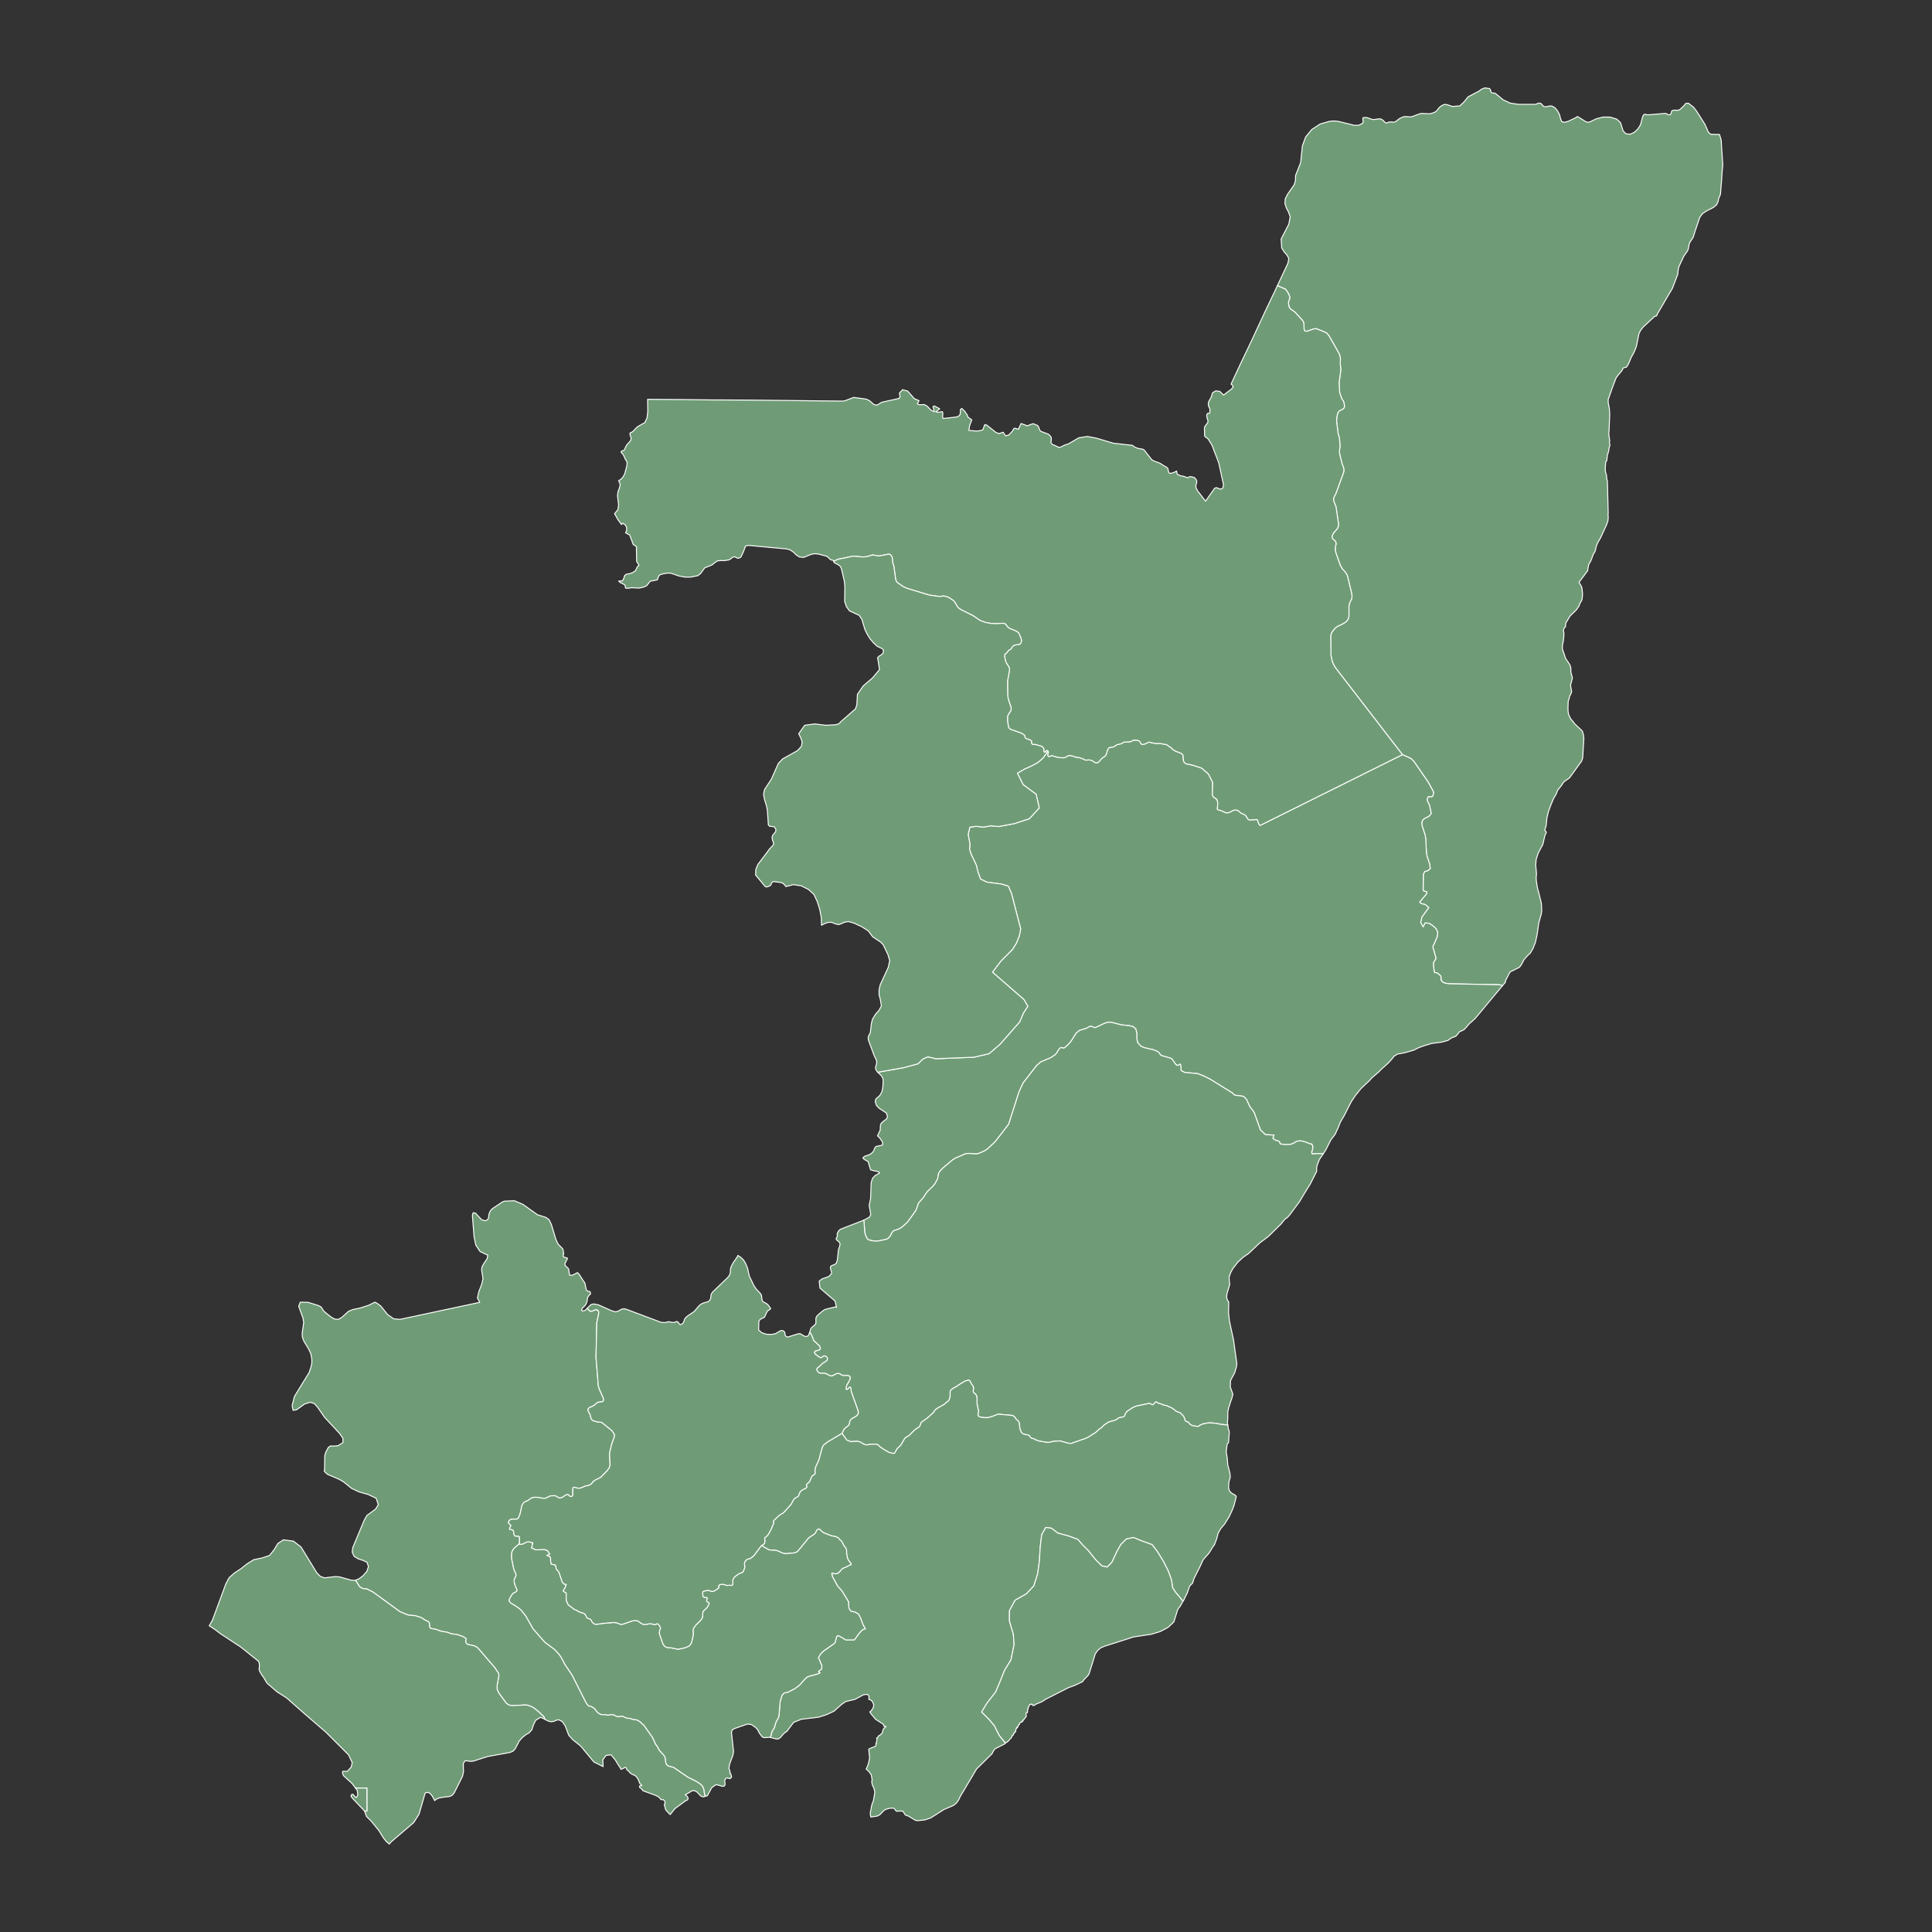 <?xml version="1.0"?>
    
<!--********* Copyright (c) 2024 Pareto Softare, LLC DBA Simplemaps.com ***************************************
************* Free for Commercial Use, full terms at  https://simplemaps.com/resources/svg-license ************
************* Attribution is appreciated! https://simplemaps.com *******************************************-->

<svg baseprofile="tiny" fill="#6f9c76" height="1000" stroke="#ffffff" stroke-linecap="round" stroke-linejoin="round" stroke-width=".5" version="1.2" viewbox="0 0 1000 1000" width="1000" xmlns="http://www.w3.org/2000/svg">
 <rect width="100%" height="100%" fill="#333333" stroke="none"/>
 <g id="features">
  <path d="M777.6 510.3l-0.1 0-0.4-0.3-1-0.3-26.1-0.5-1.9-0.3-1.1-0.4-1.1-1.1-0.1-2-0.3-0.5-0.4-0.3-0.7-0.6-0.8-0.5-0.7 0-0.5-0.3-0.5-3.8 0.1-1.2 1.2-2-0.2-1.3-1.3-4.4 0-0.7 2.1-4.7 0.4-2.3-0.8-2-1.6-1.5-2.1-1.4-2-0.2-1.1 2.1-1.3-2.4 0.7-2.8 3.5-4.8-1.8-1.6-2.1-0.5-0.8-0.8 3.7-4.4 0-0.9-1.6-0.4-0.3-0.5 0.1-8.1 0.7-1.5 1.7-0.5 1.2-1-0.3-2.3-1.3-3.9-0.4-1.9-0.3-7-0.3-2.1-1.6-4.9-0.2-1.9 0.6-1.3 1-0.8 1.2-0.5 1.1-0.7 0.9-1.1 0-0.9-0.3-1-0.5-2.5-1.1-2.3-0.1-1 0.6-1.2 0.7 0 0.8 0.2 0.8-0.5 0.3-1.1 0.1-0.8-0.1-0.4-2.7-4.9-7.3-10.6-1.6-1.6-4.4-2-34.7-45-1-1.7-0.7-1.7-0.6-2.9-0.1-10.4 0.4-1.3 0.5-0.8 1.2-1.5 0.8-0.7 0.8-0.5 2.5-1.2 1.5-0.9 0.7-0.7 0.5-0.7 0.3-0.8 0.2-0.8 0-5.4 0.4-1.5 0.5-1.2 0.5-0.8 0.2-1.5-0.3-1.9-2.2-9.1-0.9-1.3-0.7-0.9-0.8-0.8-0.5-0.7-0.8-1.6-2.2-6.3-0.3-1.4 0.1-1.6 0.3-1.1 0-0.9-0.2-0.8-1.5-1.3-0.4-0.8 0.2-1 0.4-0.8 0.4-0.6 1.8-2.1 0.4-0.8 0.2-0.8 0-1-1.3-8.7-1-2.6-0.3-1.1 0.2-1.2 1-1.8 4-11 0.2-0.9-0.1-1.4-0.8-2.1-1.3-5.2-0.1-0.9 0-0.9 0.3-2.1-0.3-4.3-0.7-2.4-0.8-6.4 0.1-1.7 0.3-1.7 0.3-0.9 0.4-0.7 0.6-0.5 1.4-0.7 0.6-0.4 0.3-0.7 0.1-0.7-0.4-2.1-1-1.5-1.1-3.2-0.3-5 0.9-6.7-0.3-3.3 0.1-2.5-0.2-1.2-0.5-1.5-5.1-9-0.6-0.8-0.7-0.8-1.9-0.9-3.6-1.4-0.9 0.1-0.8 0.2-2.5 0.9-0.7 0.2-0.5-0.1-0.3 0-0.2-0.3-0.3-0.6-0.1-2.8-0.2-0.9-0.5-0.9-3.8-4.2-0.9-0.7-0.7-0.5-0.4-0.2-0.6-0.6-0.6-0.9-0.3-1.8 0.1-1.1 0.4-0.9 0.2-0.9-0.2-1-0.7-1.5-1.3-1.9-2.8-1.2-1.4-0.7 2.4-5.1 3-6.4 0.5-2.5-1-1.8-1.5-1.7-1.2-2-0.3-4.6 4-7.7 0.7-3.8-0.8-2.3-1.1-2.1-0.8-2.3 0.1-2.5 1.2-2.4 3.5-5 0.6-2.2 0.1-2.6 2.6-6.6 0.9-8.7 1.7-4.6 3.2-3.9 4.3-2.8 4.8-1.4 2.4-0.2 2.1 0.2 8.6 2.1 2.2-0.1 2-1.1 0.2-0.8-0.2-1.1 0.1-0.9 1.5-0.1 1 0.2 1.9 0.7 1 0.2 2.8-0.4 1.1 0.1 1.1 0.7 0.8 0.9 0.8 0.5 1.4-0.5 0.8-0.1 1.4 0.1 0.6 0 0.9-0.4 1.2-1 0.7-0.5 1.7-0.8 1-0.2 2.8 0.2 1.4-0.3 2.8-1.1 1.4-0.4 4.2 0.2 1.5-0.3 1.7-0.7 1-1 0.8-1.1 1.5-1.2 1.5-0.6 1.3 0.2 2.7 0.9 3.8-0.3 2.2-2.1 2.1-2.6 4-2.1 1.4-0.7 1.5-1.1 1.7-0.7 2.4 0.3 0.5 0.5 0.4 1.4 0.5 0.4 1.4 0.1 0.5 0.3 3.9 3.2 3.7 1.7 4.2 0.6 8.6 0 0.5-0.1 1.2-0.5 0.8 0 0.7 0.3 1 1.2 0.6 0.3 1 0 2-0.4 0.9 0.1 1.6 0.9 1.3 1.6 1 1.9 0.5 2 0.7 1.7 1.5 0.3 2-0.6 3.9-1.9 0.6-0.5 0.6 0.3 3.7 2.3 1 0.4 1.2-0.2 3.3-1.6 3.5-0.9 3.7 0 3.5 1.1 1.9 1.8 1.3 4.2 1.4 1.5 2.2 0.3 2.2-1 1.8-1.7 1.2-1.8 0.4-1.1 0.8-3.1 0.6-1.4 0.8-0.3 0.9 0.3 1.1 0 8.3-0.7 0.7 0.1 1.1 0.6 0.8 0 0.4-0.4 0.4-1.4 0.4-0.4 1.2-0.2 1.8 0.1 0.9-0.4 1.9-1.8 1.2-1.4 1.3-0.1 2.7 2.1 1.6 2.1 4.3 6.8 1.7 3.9 1.2 1.2 4.6 0.1 0.9 2.9 0.2 3.9 0.3 4.2 0.3 4.9-0.3 3.1-0.3 4.6-0.6 7.4-1 2.4-0.1 0.9-0.1 0.3-0.7 1.7-0.9 0.8-0.7 0.6-3.7 1.9-2.1 1.4-1.4 1.9-2.4 7.1-1 3.2-1.7 2.6-0.4 1-0.4 2.3-0.4 1.1-1.9 2.7-1 2.1-1.5 3.2-0.4 1.4-0.3 2.8-2.7 7.1-0.8 1.4-0.5 0.8-6.6 11.3-0.3 0.9-1.1 0.3-6 5.6-1.3 1.7-0.8 1.7-1.2 6.1-0.7 2-0.9 2-1.1 1.9-1.5 3.6-1 1.6-1.8 0.5-0.4 1.1-2.5 3-0.8 1.2-2 5.3-2 5.7 0 1.5 0.6 3.2 0.2 3.2-0.1 1.7-0.2 5.8-0.2 2.4 0.5 3.7-0.2 0.3 0.2 1.4 0.1 0.6-0.4 1.1-0.3 1.9-0.7 2.3 0 0.6-0.2 1.6 0 0.3-0.6 0.8-0.2 2.9 0 1.5 0 0.2 0.4 1.5 0.2 0.6 0.1 1.3 0.1 0.7 0 0.2 0.3 0.9 0.4 16.8-0.1 0.3 0.1 1.1 0 0.9-0.1 1 0 0.3-0.6 1.9-3.3 7.2-0.6 1-0.5 0.9-0.2 0.3-0.3 0.6-0.6 1.6-0.2 0.9-0.2 1-0.1 0-0.1 0.6-0.5 0.9-0.3 0.3-1.3 3.5-1.2 2.2-0.4 2.1-0.1 1-0.5 0.6-0.5 0.7-3.5 4.7 1.3 2.2 0.3 1.2 0.1 1.3 0.1 0.8 0 0.3 0 1-0.2 1.7-0.1 0.6-1.3 2.4-0.1 0.6-1.4 2.1-3.3 3.2-0.3 0.5-1.7 2.8-0.3 0.7-0.1 1.6-0.7 0.7-0.4 1.2 0.3 1.5-0.1 2-0.2 1.9-0.5 2.5 0 1.7 1.7 5 0.7 1 1.1 1.6 0.5 0.9 0.3 1.1 0.1 1.2 0 1.3 0.8 2.9-1 3.8 0.6 3.3-0.1 0.3-0.5 1.3-0.2 0.3-0.3 0.4-0.1 1-0.6 1.6-0.1 3.2 0 0.1 0 1.7 0.3 1.9 0.2 0.4 0.9 1.9 1.5 1.7 0.4 0.7 1.4 1.3 0.2 0.2 1.8 1.7 0.4 0.4 0.3 0.3 0.6 2 0.2 1.8-0.6 10.1-0.6 1.7-6.2 8.6-0.8 0.6-1.9 1.3-1 1.2-0.2 0.5-1.5 1.9-0.8 1-0.8 2.1-1.2 2-0.2 0.3 0 0.1-1.3 3.1-0.8 2.2-0.5 1.4 0 0.1-0.7 2.9-0.3 2.9 0 0.1-0.1 1-0.7 2.4 0.4 0.5 0.1 0.1 0.3 0.5-0.8 1.8-1 4.4-0.1 0.2-0.8 1.5-1.5 2.8-1.1 3.4-0.2 3 0.3 3.3 0.1 1.1-0.2 1.9 0.1 1.6 0.4 2.7 0.3 1.7 0.3 0.8 1.6 6.5 0.2 3.7-0.2 1.8-1.1 3.9-0.2 0.7-0.2 1.4-0.3 2.1-0.4 2.7 0 0.1-0.1 0.4-0.8 3.6-0.8 1.9-0.3 0.9-1.5 2.6-0.2 0.2-1.1 1-1.7 1.9-0.2 0.2-1.7 3.2-0.2 0.2-0.1 0.1-0.5 0.6-4.8 2.4-2.3 4.4-0.1 0.9-1.6 1.9z" id="CG7" name="Likouala">
  </path>
  <path d="M725.9 390.6l4.4 2 1.6 1.6 7.3 10.6 2.7 4.9 0.1 0.4-0.1 0.8-0.3 1.1-0.8 0.5-0.8-0.2-0.7 0-0.6 1.2 0.1 1 1.1 2.3 0.5 2.5 0.3 1 0 0.9-0.9 1.1-1.1 0.7-1.2 0.5-1 0.8-0.6 1.3 0.2 1.9 1.6 4.9 0.3 2.1 0.3 7 0.4 1.9 1.3 3.9 0.3 2.3-1.2 1-1.7 0.5-0.7 1.5-0.1 8.1 0.3 0.5 1.6 0.4 0 0.9-3.7 4.4 0.8 0.8 2.1 0.5 1.8 1.6-3.5 4.8-0.7 2.8 1.3 2.4 1.1-2.1 2 0.2 2.1 1.4 1.6 1.5 0.8 2-0.4 2.3-2.1 4.7 0 0.7 1.3 4.4 0.2 1.3-1.2 2-0.1 1.2 0.5 3.8 0.5 0.3 0.7 0 0.8 0.5 0.7 0.6 0.4 0.3 0.3 0.5 0.1 2 1.1 1.1 1.1 0.4 1.9 0.3 26.1 0.5 1 0.3 0.4 0.3 0.1 0-14 16.8-2.5 2.3-0.3 0.2-0.1 0.1-0.9 1-0.1 0.1-0.8 1-1.2 1.2-2.5 1.2-0.3 0.6-1.4 1.6-1.1 0.4-0.5 0.2-0.4 0.1-0.9 0.6-1.1 0.8-3.2 0.9-5.3 0.7-2 0.6-0.8 0.3-0.4 0-3.5 1.3-2 1-0.3 0.2-4.9 1.4-3.3 0.6-0.7 0.2-1.1 0.8-0.6 0.2-0.3 0.7-2.5 2.8-4 3.6-0.9 1-0.2 0.2-0.2 0.1-3.2 2.8-1.2 1.3-0.4 0.5-0.3 0.2-1.7 1.6-0.6 0.6-1.1 1-1.4 1.6-0.1 0.2-0.7 0.9-0.3 0.4-0.1 0-0.2 0.3-0.4 0.5-2.1 3.1-1.3 2.5-0.7 1.4-0.3 0.6-1.3 2.6-1.7 2.9-0.2 0.4-0.2 0.2-0.5 1.3-0.9 2.3-0.1 0.2-0.3 0.5-0.9 2.1-0.1 0.1-2.2 2.9-2.4 4.8-1.4 2.2-0.1 0-3.3 0-2.4 0.2-0.3-0.9 0.5-1.6 0.1-1.4-0.5-1.2-0.1-0.1-0.4 0.1-3.1-1.2-2.1-0.5-2.1 0.2-1.9 1.2-1.7 0.5-2.7 0-2.3-0.3-0.2-0.8-0.4-0.6-1.8-0.5-1.4-1 0.6-1.7-4.4-0.2-2.6-2.4-3.3-9.2-2.2-2.9-1.6-3.5-0.5-0.7-0.8-0.8-0.7-0.4-4-0.5-0.7-0.4-0.6-0.7-11.6-7.2-3.2-1.6-3.3-1.3-6.7-0.6-1.9-1-0.1-2.4-0.3-0.9-1.1 0.6-0.8 0-0.9-1.1-1.5-2.2-0.8-0.4-4.8-1.4-0.5-0.5-0.4-0.7-0.7-0.7-2.2-1-4.8-1.1-1.9-0.8-1.7-1.9-0.4-2.4 0-2.5-0.5-2.1-1.4-1.2-1.8-0.5-4.1-0.4-5.6-1.4-2 0.1-1.6 0.6-3.1 1.5-1.6 0.6-0.6-0.1-1.1-0.6-0.4 0-0.8 0.2-1.3 0.8-3.7 1.1-1.7 1.4-2.9 4.5-1.5 1.7-1.8 1.5-0.5 0.1-1-0.3-0.5 0.1-0.8 0.8-1.2 2-0.8 0.9-2.3 1.5-5.2 2.2-2.1 1.9-6.9 8.9-2.1 4.5-5.4 16.9-7.1 9.2-4 3.7-1.6 1-2.8 1.2-1.3 0.3-4.1-0.3-0.8 0.1-0.9 0.2-5.1 2.2-1.4 0.9-5 4.2-1.4 1.5-0.8 1.3-0.4 2.5-0.3 0.7-1.3 2.3-0.8 1-2.9 2.8-0.9 1.2-1.2 1.9-2.1 2.4-0.5 0.7-1.1 3.1-0.4 0.8-4.1 5.7-2.4 2.2-1.5 1.1-1.8 0.8-1.1 0.2-0.8 0.6-0.6 0.7-0.8 1.7-0.3 0.3-0.4 0.5-0.7 0.6-0.8 0.3-3.9 0.8-0.8 0.1-0.9 0-1.6-0.2-1.6-0.4-0.8-0.5-0.8-1.4-0.6-2-0.4-5.6-0.2-0.7 0.2-0.1 2.8-1.5 0.7-1.4-0.8-4.6 0.1-0.8 0.6-2.7 0.3-8.3 0.7-2.3 1.3-1.4 2.4-1.4-0.8-0.7-2.2-0.4-1.7-0.5-1.3-4.3-2-1.1-0.7-0.8 0.9-0.8 2.1-0.7 1-0.5 1-0.8 0.7-1 0.4-1.2 0.7-0.9 3.4-0.7 0-1.5-1.2-1.9-1.4-1.4 1.4-3 0.1-2.5 0.4-1 1.2-1.1 1.3-0.9 0.8-1.2-0.6-2.1-3.7-2.4-1.5-1.6-0.6-2 0.3-1.2 0.7-0.7 0.9-0.7 0.7-0.8 0.6-1.1 0.4-1 0.4-2.4 0.1-3.2-0.2-1-0.8-1.3-1.8-1.7 13.5-2.4 7.4-2 2.5-2.5 2.6-1.1 4.2 1 19.6-0.8 7.8-1.8 5.7-4.9 10.2-11.6 1.9-4.5 2.3-3.6-2-3.4-16.3-14.2 4.4-5.8 5.9-5.9 2.1-3.4 1.5-3.7 0.7-3.6-4.8-18.5-1.6-3.6-3.5-1.1-7.6-1-3.3-1.6-1.2-3.3-1-4-2.8-5.9-0.7-2.4 0.2-1.7-0.1-1.7-0.8-4 0.9-3.9 3.4-0.4 3.7 0.4 4-0.7 2 0.3 1.9 0.1 8-1.5 7.7-2.5 5.2-5.6-1.6-7.1-6.7-4.9-3-6 3.6-2.1 4-1.8 3.1-1.7 2.6-2.3 2.5-3.5 0.1 0.1 0.2 0.4-0.1 0.3-0.2 0.9 0 0.6 0.3 0.4 0.4 0.1 0.9-0.4 0.4-0.1 3.2 0.9 2 0.2 0.6 0 0.7 0 0.9-0.4 0.6-0.4 0.7-0.3 0.7-0.1 1.3 0.3 1.5 0.5 0.7 0.2 1.2 0.1 1.3 0.4 0.5 0.2 0.5 0.2 0.4 0.2 0.4 0.3 0.5 0 0.6 0 1-0.1 1.1 0.2 0.7 0.3 0.9 0.7 0.5 0.2 0.6 0.1 0.7-0.1 0.6-0.4 1.4-1.7 0.4-0.3 1.3-0.9 0.3-0.3 0.3-0.5 0.2-0.5 0.5-1.7 0.4-0.9 0.2-0.2 0.2-0.2 0.2-0.1 0.3-0.1 0.5-0.1 1.2-0.2 0.6-0.2 0.2-0.2 0.6-0.5 0.5-0.2 0.6-0.2 0.9-0.2 0.6-0.1 0.6-0.3 0.8-0.5 0.4-0.1 3.2-0.2 0.2-0.1 0.7-0.4 0.4-0.2 0.6-0.1 1.1 0 0.8 0.1 0.8 0.4 0.3 0.4 0.3 0.6 0.2 0.4 0.5 0.3 0.7 0 1-0.3 0.7-0.3 0.8-0.5 0.4-0.1 0.5 0.1 2.6 0.6 2.5 0 3.5 0.6 0.6 0.4 0.4 0.3 0.4 0.3 0.5 0.3 0.4 0.2 0.7 0.8 0.4 0.3 0.8 0.5 0.5 0.3 2.1 0.8 1 0.4 0.3 0.4 0.4 0.4 0.1 0.5 0.1 1.9 0.1 0.6 0.2 0.5 0.3 0.4 0.4 0.3 0.4 0.3 0.7 0.2 2.6 0.5 4.3 1.4 0.5 0.2 0.4 0.3 1.5 1.4 1.2 0.9 0.6 0.8 1.9 3.8 0.1 0.5-0.2 5.7 0.1 0.4 0.1 0.4 0.2 0.5 0.3 0.3 0.4 0.3 0.7 0.4 0.3 0.3 0.3 0.3 0.2 0.5 0.2 1 0 0.9-0.2 2.4 0.1 0.3 0.4 0.2 0.9 0.2 0.6 0.2 2 0.9 0.6 0.2 0.7 0 0.9-0.2 1.9-1 0.7-0.2 0.5-0.1 1 0.2 0.6 0.3 0.8 0.7 0.4 0.3 0.4 0.3 1.5 0.6 0.4 0.3 0.4 0.4 0.8 1.3 0.3 0.4 0.4 0.3 0.6 0.1 3.2-0.2 0.5 0 0.1 0.1 0.1 0.3 0.2 0.4 0.1 0.5 0.2 0.5 0.2 0.5 0.3 0.4 0.4 0.3 73.6-36.6z" id="CG8" name="Cuvette">
  </path>
  <path d="M447 631.6l0.2 0.7 0.4 5.6 0.6 2 0.8 1.4 0.8 0.5 1.6 0.4 1.6 0.2 0.9 0 0.8-0.1 3.9-0.8 0.8-0.3 0.7-0.6 0.4-0.5 0.3-0.3 0.8-1.7 0.6-0.7 0.8-0.6 1.1-0.2 1.8-0.8 1.5-1.1 2.4-2.2 4.1-5.7 0.4-0.8 1.1-3.1 0.5-0.7 2.1-2.4 1.2-1.9 0.9-1.2 2.9-2.8 0.8-1 1.3-2.3 0.3-0.7 0.4-2.5 0.8-1.3 1.4-1.5 5-4.2 1.4-0.9 5.1-2.2 0.9-0.2 0.8-0.1 4.1 0.3 1.3-0.3 2.8-1.2 1.6-1 4-3.7 7.1-9.2 5.4-16.9 2.1-4.5 6.9-8.9 2.1-1.9 5.2-2.2 2.3-1.5 0.8-0.9 1.2-2 0.8-0.8 0.5-0.1 1 0.3 0.5-0.1 1.8-1.5 1.5-1.7 2.9-4.5 1.7-1.4 3.7-1.1 1.3-0.8 0.8-0.2 0.4 0 1.1 0.6 0.6 0.1 1.6-0.6 3.1-1.5 1.6-0.6 2-0.1 5.6 1.4 4.1 0.4 1.8 0.5 1.4 1.2 0.5 2.1 0 2.5 0.4 2.4 1.7 1.9 1.9 0.8 4.8 1.1 2.2 1 0.7 0.7 0.4 0.7 0.5 0.5 4.8 1.4 0.8 0.4 1.5 2.2 0.9 1.1 0.8 0 1.1-0.6 0.3 0.9 0.1 2.4 1.9 1 6.7 0.6 3.3 1.3 3.2 1.6 11.6 7.2 0.6 0.7 0.7 0.4 4 0.5 0.7 0.4 0.8 0.8 0.5 0.7 1.6 3.5 2.2 2.9 3.3 9.2 2.6 2.4 4.4 0.2-0.6 1.7 1.4 1 1.8 0.5 0.4 0.6 0.2 0.8 2.3 0.3 2.7 0 1.7-0.5 1.9-1.2 2.1-0.2 2.1 0.5 3.1 1.2 0.4-0.1 0.1 0.1 0.5 1.2-0.1 1.4-0.5 1.6 0.3 0.9 2.4-0.2 3.3 0 0.1 0-2.1 3.1-0.7 1.8-0.6 1.7-0.1 1.2 0 1.4-0.8 1.6-0.3 0.6-2.4 4.7-0.3 0.4-3.3 5.4-0.2 0.3-0.8 1.4-0.5 0.8-0.2 0.4-3.5 4.7-1.7 2.3-0.9 1-0.4 0.4-0.1 0.1-0.5 0.2-0.9 0.9-1.6 2-6.6 6.5-4.4 3.3-5.8 5.5-2.9 2-2.6 2.4-2.6 3.3-1.2 2.2-0.8 2.3 0.1 2.4 0.2 0.8 0 0.7-1.4 4.7-0.2 1.7 0.4 1.6 0.7 1-0.1 5.7 0.2 1.6 0 0.2 0.2 1.8 0.1 0.7 0.5 2.4 1.6 7.3 0 0.1 1.7 12.2-0.3 1.9-0.1 0.2-0.7 2.5-2.2 4.1-0.1 3.3 1.2 3.3 0.1 0.2 0 0.1-0.1 0.8-0.5 1.8-0.5 1.3-1 3.2-0.5 2.2 0 3.4-0.2 2.2 0.2 1.2-3.8-0.4-2.3-0.5-2.7-0.2-0.9 0-1.1 0.1-2 0.4-0.9 0.4-0.7 0.3-0.3 0.3-0.4 0.2-0.2 0.1-1.3-0.1-1.7-0.3-0.8-0.4-0.6-0.4-0.3-0.5-0.3-0.3-0.5-0.3-0.5-0.2-0.5-0.2-0.3-0.4-0.5-1.6-0.3-0.5-0.3-0.4-0.4-0.3-0.6-0.8-0.4-0.3-0.5-0.2-0.6-0.2-0.5-0.2-0.5-0.2-1.2-1-1.2-0.8-2.8-1.2-1.3-0.2-1.3-0.6-1.7-0.5-0.5-0.4-0.5-0.2-0.6 0.5-0.8 0.9-0.4 0.1-1-0.5-0.7-0.2-6.7 1.4-1 0.4-1.5 0.8-1.2 0.9-0.9 0.5-0.4 0.5-0.3 0.4-0.5 0.9-0.1 0.6-0.5 0.4-0.7 0.3-1.3 0.2-0.6 0.2-0.4 0.2-0.6 0.6-0.3 0.1-0.8 0.4-2.3 0.6-1.1 0.4-1.4 0.9-0.7 0.5-1.1 1.1-0.4 0.4-0.4 0.2-0.8 0.6-1.5 1.4-0.8 0.6-0.6 0.3-2.6 1.7-1.3 0.6-7.5 2.6-0.8 0-0.9-0.1-3.8-1.1-0.9-0.1-1.1 0.1-2.1 0.2-1.9 0.5-1 0-4.1-0.7-2-0.7-0.4-0.3-0.4-0.2-1.3-0.3-0.3-0.3-0.2-0.2-0.1-0.1-0.1-0.3-0.2-0.3-0.4-0.3-0.6-0.2-1.7-0.3-0.6-0.2-0.4-0.3-0.4-0.3-0.3-0.5-0.6-1.6-0.4-3.1-0.2-0.5-0.3-0.4-1.1-1-0.6-0.9-0.3-0.4-0.4-0.3-0.9-0.3-6.7-0.6-0.7 0.1-2.3 0.9-2.2 0.7-1.8 0.1-2.1-0.2-1-0.3-0.6-0.5-0.1-0.5 0-0.6 0.3-1 0-0.3-0.1-0.4-0.7-3.5 0-2.7-0.1-0.6-0.1-0.6-0.2-0.5-0.3-0.4-0.8-0.7-0.3-0.3-0.2-0.5 0.2-1.7-0.1-0.6-0.2-0.5-0.6-0.8-0.8-1.4-0.2-0.4-0.4-0.4-0.9 0.1-1.1 0.3-3.2 1.9-0.9 0.7-2.5 1.4-0.7 0.6-0.4 0.5-0.1 0.6 0 1.9 0 0.4-0.4 1.4-0.3 0.6-0.1 0.2-0.1 0.1-0.1 0.1-1.1 0.8-0.8 0.8-3.7 2.1-1.3 1-0.1 0.3-0.6 0.9-3.1 2.8-2.8 2-0.4 0.3-0.2 0.3-0.1 0.3-0.5 1.4-0.2 0.2-0.3 0.3-1.7 1.1-0.8 0.7-2.5 2.5-1.8 1.1-0.3 0.2-0.3 0.4-1.6 2.8-0.6 0.8-1.6 1.5-1.2 2.1-0.4 0.4-1-0.1-1.6-0.4-2.8-1.6-1.3-0.9-0.8-0.6-0.3-0.4-0.4-0.3-0.5-0.3-0.6-0.2-3.5 0.1-1.2 0.3-0.7-0.1-0.8-0.2-2.2-1.3-1.4-0.3-3.3 0.2-2.1-0.8-2.5-3.5 0.5-1 0.2-0.4 0.3-0.7 0.7-0.7 1.2-0.9 0.4-0.3 0.3-0.5 0.2-0.5 0.2-1.2 0.3-0.6 0.5-0.6 0.7-0.5 1.5-0.8 0.7-0.5 0.6-0.8 0.2-0.9-0.4-1.5-3.3-9.2-0.2-1.7-0.2-0.5-0.5-0.1-0.9 1-0.5 0.3-0.4-0.4 0.1-1 0.3-1 1.4-2.4 0.3-0.9 0-0.8-0.4-0.6-1.3-0.3-1 0.1-1 0-0.8-0.4-1-0.6-0.9-0.1-0.8 0.2-1.8 1-0.9 0.1-0.9-0.3-1.1-0.6-0.8-0.4-0.9-0.1-1.7 0-0.7-0.2-0.7-0.6-0.4-0.6-0.2-0.8 0.4-0.6 1.4-1.1 1.3-1.3 1.5-0.9 0.7-0.6 0.3-0.8-0.2-0.7-1-0.8-0.8 0.1-0.6 0.4-0.5 0.4-0.6 0-0.7-0.4-1.6-1.1-0.5-0.6-0.3-0.7 0.6-0.7 1.4-0.3 0.5-0.2 0.4-0.3 0.2-0.4-0.1-0.5-0.3-0.8-3-2.8-1.1-2.8-1-1.6 0.6-1.9 0.9-0.9 1-0.8 0.7-0.9 0-2.7 0.5-1.1 0.8-0.8 2-1.7 1-0.7 1-0.4 5-1.2 0.4 0.3-0.8-3.3-7.8-6.7-0.4-3.6 1.4-1.1 3.6-1.3 1.4-1.5 0-0.8-0.6-1.8 0.1-1 0.5-0.5 1.8-0.7 0.7-0.7 0.5-1.5 0.6-5.4 0.7-2.1 0.1-1-0.5-0.9-0.8-0.6-0.6-0.6-0.1-0.6 0.6-1-0.1-1.2 0.3-0.9 0.5-0.8 0.8-0.8 12.1-4.7z" id="CG14" name="Plateaux">
  </path>
  <path d="M435.8 741.9l2.5 3.5 2.1 0.8 3.3-0.2 1.4 0.3 2.2 1.3 0.8 0.2 0.7 0.1 1.2-0.3 3.5-0.1 0.6 0.2 0.5 0.3 0.4 0.3 0.3 0.4 0.8 0.6 1.3 0.9 2.8 1.6 1.6 0.4 1 0.1 0.4-0.4 1.2-2.1 1.6-1.5 0.6-0.8 1.6-2.8 0.3-0.4 0.3-0.2 1.8-1.1 2.5-2.5 0.8-0.7 1.7-1.1 0.3-0.3 0.2-0.2 0.5-1.4 0.1-0.3 0.2-0.3 0.4-0.3 2.8-2 3.1-2.8 0.6-0.9 0.1-0.3 1.3-1 3.7-2.1 0.8-0.8 1.1-0.8 0.1-0.1 0.1-0.1 0.1-0.2 0.3-0.6 0.4-1.4 0-0.4 0-1.9 0.1-0.6 0.4-0.5 0.7-0.6 2.5-1.4 0.9-0.7 3.2-1.9 1.1-0.3 0.9-0.1 0.4 0.4 0.2 0.4 0.8 1.4 0.6 0.8 0.2 0.5 0.1 0.6-0.2 1.7 0.2 0.5 0.3 0.3 0.8 0.7 0.3 0.4 0.2 0.5 0.1 0.6 0.1 0.6 0 2.7 0.7 3.5 0.1 0.4 0 0.3-0.3 1 0 0.6 0.1 0.5 0.6 0.5 1 0.3 2.1 0.2 1.8-0.1 2.2-0.7 2.3-0.9 0.7-0.1 6.7 0.6 0.9 0.3 0.4 0.3 0.3 0.4 0.6 0.9 1.1 1 0.3 0.4 0.2 0.5 0.4 3.1 0.6 1.6 0.3 0.5 0.4 0.3 0.4 0.3 0.6 0.2 1.7 0.3 0.6 0.2 0.4 0.3 0.2 0.3 0.1 0.3 0.1 0.1 0.2 0.2 0.3 0.3 1.3 0.3 0.4 0.2 0.4 0.3 2 0.7 4.1 0.7 1 0 1.9-0.5 2.1-0.2 1.1-0.1 0.9 0.1 3.8 1.1 0.9 0.1 0.8 0 7.5-2.6 1.3-0.6 2.6-1.7 0.6-0.3 0.8-0.6 1.5-1.4 0.8-0.6 0.4-0.2 0.4-0.4 1.1-1.1 0.7-0.5 1.4-0.9 1.1-0.4 2.3-0.6 0.8-0.4 0.3-0.1 0.6-0.6 0.4-0.2 0.6-0.2 1.3-0.2 0.7-0.3 0.5-0.4 0.1-0.6 0.5-0.9 0.3-0.4 0.4-0.5 0.9-0.5 1.2-0.9 1.5-0.8 1-0.4 6.7-1.4 0.7 0.2 1 0.5 0.4-0.1 0.8-0.9 0.6-0.5 0.5 0.2 0.5 0.4 1.7 0.5 1.3 0.6 1.3 0.2 2.8 1.2 1.2 0.8 1.2 1 0.5 0.2 0.5 0.2 0.6 0.2 0.5 0.2 0.4 0.3 0.6 0.8 0.4 0.3 0.3 0.4 0.3 0.5 0.5 1.6 0.3 0.4 0.5 0.2 0.5 0.2 0.5 0.3 0.3 0.3 0.3 0.5 0.6 0.4 0.8 0.4 1.7 0.3 1.3 0.1 0.2-0.1 0.4-0.2 0.3-0.3 0.7-0.3 0.9-0.4 2-0.4 1.1-0.1 0.9 0 2.7 0.2 2.3 0.5 3.8 0.4 0.1 0.2 0.1 1.6 0.5 1.2 0.1 0.8-0.4 5.2 0 0.1-0.7 0.7-0.5 4 0 0.2 0.5 2.9 0.3 3.8 0.5 1.8 0.6 2.4 0.2 2.1-0.7 2.4-0.2 3 0.5 1.7 0.9 1 2.3 1.4 0.3 0.6-1.2 4.6-0.7 1.9-1.3 2.8-0.5 1.1-2.3 3.7-2.1 2.5-1.3 2.3-0.4 1.6-0.3 1.2-1.3 3.4-0.3 0.2-2.5 4-2.2 2.5-0.7 0.8-0.6 1.2-0.6 1.3-0.1 0.3-3.5 7-0.7 2.3-1.5 1.5-1.3 3.7-1.5 3-0.1 0.3-0.6 0.9-2.1-2.6-1.7-2-1.6-2.5-0.5-3.8-1.6-4.5-2.5-5-3.3-5.4-2.7-3.5-5.8-2.1-3.8-1.6-3.7 0.8-2.9 2.9-2.1 3.8-2.5 5.4-2.4 2.4-2.8-0.6-3.3-3.3-3.7-4.6-2.9-2.9-2.5-2.9-4.6-1.7-5.8-1.6-3.3-2.5-2.9-0.4-2.1 3.7-0.8 6.6-0.4 7.1-0.9 6.6-2 6.3-3.9 4.1-5.8 3.3-2.9 5.4 0 5.4 2 6.7 0.4 5.4-1.6 7.9-3.3 5.4-2.5 6.2-2.1 5-4.5 5.8-2.8 4.6 3.7 3.7 2.9 3.4 2.5 5 3.2 4-0.1 0.1-0.1 0.2-0.1 0.1-5.1 2.6-0.8 1.1-0.7 1.4-8 7.9-8.5 14.3-0.8 1.7-1.1 1.6-1.6 1.3-4.9 2.1-6.9 4.4-3.1 1-4 0.4-1.1-0.4-3.3-2-1.3-0.4-0.4-0.3-0.9-1.4-0.5-0.5-0.8 0-2.3 0.1-0.4-0.4-0.9-1.2-1.9 0-2 0.5-1.3 0.7-2.1 2.2-1.3 0.7-2 0.3-1.3 0.2-0.1-0.2-0.2-0.8 0-0.8 0-0.9 0.3-1.1 0.1-0.8 0.2-1 0.4-1.5 0.5-1.1 0.2-1 0.4-2.3 0.2-1.2-0.1-0.8-0.2-0.8-0.2-0.7-0.7-1.4-0.3-1.2-0.1-0.6 0.2-1-0.4-2.6-1.2-1.7-1.5-1.4 0.4-0.7 0.4-1 0.4-1.1 0.3-1.4 0.3-1.5-0.2-1.9-0.1-1-0.1-1.1 0-0.6 1.5-0.7 1-0.3 0.9-0.5 0.3-0.6 0-1 0.2 0.2 0.1-0.9 0.2-1.3-0.2-0.6 0.5-0.1 0.5-1 0.2-0.1 0.3-0.1 0.1-0.1 1.2-1 0.1-0.3 0.2-0.4 0.1-0.5 0.2-0.8 0.4-0.5 0-0.1 0.4-0.3 0.7-0.7-0.7 0-0.3-0.1-0.2-0.1 0.1-0.5-0.7-0.7-3.6-2.3-2-2.4-1-1.4 0.4-0.3 0.7-0.8 0.6-1 0.3-1 0-0.8-0.6-1.3-0.5-0.7-0.7-0.4-0.7-0.2 0-0.1 0.1-1.2-0.3-0.8-0.6-0.5-1.9 0.2-4.5 2.4-4.7 1.1-2.2 1.5-3.9 3.5-3.9 1.8-4 1.3-9.1 1.1-3.9 1.6-3.1 4.1-0.1 0.3-0.3 0.2-1.6 1.2-1.8 2.1-1.1 0.7-1 0-3-0.8 0-0.1 0.8-3 1.1-1.8 0.3-0.8 0.4-1.5 0.3-0.8 1.3-2.4 0.2-1.1 0.6-7 0.9-3.1 0.2-0.4 0.5-0.5 0.6-0.6 1.5-0.2 3.8-1.9 2.4-1.8 3.1-3.4 1-0.9 1.4-0.5 3.5-0.9 1.7-0.7-0.8-0.8 1.7-1.2 0.1-1.7-1.8-4.2 1.2-2 1.4-1.4 5.3-3.7 0.7-0.7 0.3-0.9 0.5-2.1 0.5-0.6 0.9 0.2 3.4 2 4.3 0 0.5-0.5 1.7-2.4 1.5-1.8 0.8-0.6 1.3-0.5-1.3-2.2-1-2.9-1.2-2.4-1.9-1.1-2-0.4-1-1.3-0.3-1.7 0-1.9-3.4-5.6-2.3-2.6-2.7-5-0.3-1.6 0.5-0.1 1 0.4 1.5-0.2 1-0.8 1.5-1.7 0.8-0.4 0.7-0.2 2.7-1.4 0.4-0.1-0.2-0.6-0.5-0.7-0.8-1-0.4-0.9-0.5-2.4 0-1.5-0.1-0.8-0.5-0.8-0.8-1.1-0.9-1.7-0.5-0.8-0.8-0.6-0.7-0.9-1.5-0.7-2.2-0.4-4-1.6-0.7-0.5-1.2-1.2-0.7-0.2-0.7 0.5-0.8 1.5-0.5 0.6-2.1 1.4-0.9 0.6-5.8 7.1-0.8 0.4-1 0.3-4.4 0.4-0.9-0.2-1.1-0.3-1.6-0.8-1.3-0.4-2.9-0.2-1-0.2-3.7-2.1 1.2-0.7 0.3-0.4 0.2-0.4 0.1-0.9-0.1-1.2 0-0.3 0.1-0.2 1.2-1 0.7-0.9 1.2-2.2 0.5-1.2 0.7-1.5 0.2-0.7-0.1-0.5 0-0.2 0-0.2 0.1-0.3 0.4-0.5 2.2-2.1 1.6-1.1 0.7-0.3 0.2-0.2 3.9-4.3 0.4-0.7 0.7-1.3 0.4-0.7 0.5-0.5 1.7-1 0.2-0.3 0.7-1.8 0.4-0.5 0.4-0.4 1-0.6 1.3-0.6 0.4-0.4 0.1-0.6-0.2-0.5 0-0.4 0.2-0.3 0.6-0.4 0.5-0.5 0.5-0.7 0.9-2.2 0.4-0.5 1-0.6 0.3-0.4 0.1-0.3-0.1-0.8 0.1-1.4 0.3-1.1 1.6-3.5 1.7-6.2 0.3-0.8 0.4-0.7 2-1.6 7.6-4.5z" id="CG12" name="Pool">
  </path>
  <path d="M520.4 902.2l-3.2-4-2.5-5-2.9-3.4-3.7-3.7 2.8-4.6 4.5-5.8 2.1-5 2.5-6.2 3.3-5.4 1.6-7.9-0.4-5.4-2-6.7 0-5.4 2.9-5.4 5.8-3.3 3.9-4.1 2-6.3 0.9-6.6 0.4-7.1 0.8-6.6 2.1-3.7 2.9 0.4 3.3 2.5 5.8 1.6 4.6 1.7 2.5 2.9 2.9 2.9 3.7 4.6 3.3 3.3 2.8 0.6 2.4-2.4 2.5-5.4 2.1-3.8 2.9-2.9 3.7-0.8 3.8 1.6 5.8 2.1 2.7 3.5 3.3 5.4 2.5 5 1.6 4.5 0.5 3.8 1.6 2.5 1.7 2 2.1 2.6-1.5 2.7-0.7 0.8-0.6 1.1-1.9 6.1-2.5 2.4-0.6 0.5-4 2.1-4.6 1.4-4.7 0.7-4.5 0.7-15 4.8-1.9 0.8-1.6 1.3-1.3 1.9-3.2 10.3-0.6 0.9-2.3 2.4-0.4 0.7-0.9 0.4-2.6 1.3-4 1.5-11.6 5.9-2 1.3-2.9 1.2-1 0.6-0.1 0-0.1 0 0 0.1-0.1 0-0.1 0 0 0.1-0.1 0-0.1 0-0.1 0-0.2-0.1 0-0.1 0-0.1 0-0.1-0.1-0.1-0.1-0.1-0.1-0.1-0.2 0-0.1 0.1-0.1 0 0-0.1-0.2 0-0.1 0-0.2 0-0.1 0.1-0.1 0.2-0.1 0.1-0.1 0.1-0.1 0.1-0.2 0.1 0 0.1 0 0.1-0.1 0.1 0 0.1 0 0.1 0 0.1-0.1 0.2-0.1 0.1-0.1 0.1-0.1 0.1 0 0.2 0 0.1 0 0.1 0 0.1 0.1 0-0.1 0.1 0 0.2-0.1 0.1 0 0.2-0.1 0.2 0 0.1-0.1 0.2 0 0.1 0 0.1 0.1 0.2 0 0.1-0.1 0.2 0 0.1 0 0.1-0.1 0.1-0.2 0-0.2 0-0.1 0-0.1 0.3 0 0.2 0 0.2 0 0.4 0.1 0.3 0 0.1 0 0.2 0 0.1 0 0.1-0.9 1.2 0 0.1-0.1 0 0 0.1-0.2 0.1-0.1 0.1 0 0.1-0.2 0 0 0.2-0.2 0.1-0.1 0.1 0 0.2 0.1 0.1 0 0.1-0.1 0 0-0.1-0.1 0-0.1 0.1-0.1 0-0.1 0 0 0.1 0 0.1 0 0.1 0 0.1-0.1-0.1-0.1 0-0.1 0.1-0.1 0.1-0.1 0.1-0.2 0 0 0.1-0.2 0-0.1 0-0.1 0.2-0.1 0.2-0.1 0.1 0 0.1 0 0.1 0 0.1 0 0.1-0.1 0.1-0.2 0-0.1 0.1-0.1 0.1-0.1 0.2 0 0.1 0 0.3 0 0.1-0.1 0-0.1 0.1-0.1 0-0.2 0.1 0 0.1 0.1 0.2 0 0.1-0.1 0-0.2 0-0.1 0-0.1 0.1-0.1 0.2 0.1 0.1 0.1 0 0.1 0-0.1 0.1-0.1 0-0.1-0.1 0 0.1-0.1 0.1 0 0.1-0.1 0.2 0 0.1 0 0.1-0.1 0.1-0.1 0.2 0 0.1 0 0.1 0 0.1 0.1 0.1 0 0.1-0.1 0-0.1 0 0 0.1-0.1 0.1 0 0.1 0 0.1 0.1 0-0.1 0.1-0.1 0 0 0.1-0.1 0-0.1 0.1 0 0.1-0.1 0.1-0.1 0.1-0.2 0 0 0.1-0.1 0.2 0 0.2-0.1 0-0.1 0.1 0.1 0.1 0 0.1-0.2 0.3-0.2 0.1-0.1 0.1-0.2 0 0 0.2 0 0.1 0 0.1-0.2 0.2-0.1 0 0 0.1 0 0.1 0 0.1 0 0.1-0.4 0.5-0.1 0.1-0.2 0.1-0.2 0.2-0.1 0.2-0.2 0.2-0.1 0.2-0.9 0.8-0.1 0.1-0.8 0.4-0.1 0.1z" id="CGBZV" name="Brazzaville">
  </path>
  <path d="M394.1 800l3.7 2.1 1 0.2 2.9 0.2 1.3 0.4 1.6 0.8 1.1 0.3 0.9 0.2 4.4-0.4 1-0.3 0.8-0.4 5.8-7.1 0.9-0.6 2.1-1.4 0.5-0.6 0.8-1.5 0.7-0.5 0.7 0.2 1.2 1.2 0.7 0.5 4 1.6 2.2 0.4 1.5 0.7 0.7 0.9 0.8 0.6 0.5 0.8 0.9 1.7 0.8 1.1 0.5 0.8 0.1 0.8 0 1.5 0.5 2.4 0.4 0.9 0.8 1 0.5 0.7 0.2 0.6-0.4 0.1-2.7 1.4-0.7 0.2-0.8 0.4-1.5 1.7-1 0.8-1.5 0.2-1-0.4-0.5 0.1 0.3 1.6 2.7 5 2.3 2.6 3.4 5.6 0 1.9 0.3 1.7 1 1.3 2 0.4 1.9 1.1 1.2 2.4 1 2.9 1.3 2.2-1.3 0.5-0.8 0.6-1.5 1.8-1.7 2.4-0.5 0.5-4.3 0-3.4-2-0.9-0.2-0.5 0.6-0.5 2.1-0.3 0.9-0.7 0.7-5.3 3.7-1.4 1.4-1.2 2 1.8 4.2-0.1 1.7-1.7 1.2 0.8 0.8-1.7 0.7-3.5 0.9-1.4 0.5-1 0.9-3.1 3.4-2.4 1.8-3.8 1.9-1.5 0.2-0.6 0.6-0.5 0.5-0.2 0.4-0.9 3.1-0.6 7-0.2 1.1-1.3 2.4-0.3 0.8-0.4 1.5-0.3 0.8-1.1 1.8-0.8 3 0 0.1-0.1-0.1-3 0.2-0.9-0.2-0.5-0.4-0.4-0.6-0.7-0.9-0.7-1.3 0-0.1-0.1-0.3-0.1 0-0.1-0.2-1-1.2-2.3-1.6-2.1-0.2-6.6 2.3-1.2 0.7-0.4 1.2 1.1 10.1-0.4 2-1.6 4.2-0.4 2.3 0.6 1.9-0.2 0.6 0.5 0.3 0.5 1.7-0.7 0.9-0.8-0.1-0.8-0.3-0.9 0.5-0.4 1.1 0.2 1.6-0.1 0.6-0.4 0.5-0.9 0.1-2.4-0.7-1-0.1-2.1 1.5-2.3 4.2-1.2 0.3-0.1-0.4-0.5-3-0.2-0.8-0.4-0.8-0.6-0.8-1.1-0.9-1.7-1.1-4.1-2-7.6-5.2-0.8-0.2-1.6-0.4-0.8-0.4-0.6-0.8-0.3-1.1-0.2-1.9-0.3-0.7-0.5-0.9-1.1-1.1-1.2-1.4-1-1.9-1-1.3-0.6-1.5-0.9-1.9-4.4-6.2-2.2-2-1.6-0.9-1.7-0.1-1.6-0.6-0.8-0.1-0.8 0-0.8-0.3-1.5-0.7-0.8 0-1.5 0.2-0.8-0.2-0.8-0.3-0.7-0.4-0.7-0.2-0.8 0-0.8 0.2-0.8 0.1-1.7-0.3-1.6 0-1-0.4-1.1-0.8-1.6-2-1.1-0.7-0.9-0.5-0.7 0-0.4-0.2-1.1-1.4-7.4-14.6-3.6-5.3-2-3.8-1.3-1.8-2.2-2.3-4.7-3.5-0.7-0.7-5.6-6.4-3.7-6.5-2.4-3.1-0.8-0.7-1.6-1.2-3.1-1.9-0.6-0.7-0.3-0.8 0.7-1.4 0.6-1 0.6-0.9 0.7-0.5 0.7-0.3 0.6-0.4 0.3-0.7-1.2-2.9-0.2-0.8-0.1-1.7 0.8-1.7 0.2-0.9-1.2-2.8-1.1-5.3-0.1-1.8 0.1-1.2 0.2-0.8 0.3-0.7 0.9-1.2 2.7-2.3 0.3 0.5 1.3-0.2 2-1 1-0.2 2.3 0.5-0.6 2.7 2.2 1 4.2-0.2 1.7 0.5 1.3 1.9-1.5 0.7 1.6 0.6 0.3 0.9 0 1.3 0.3 1.6 0.4 0.2 1.3 0.2 0.5 0.2 0.2 0.6 0.2 1.1 0.2 0.5 0.9 1 0.4 0.7 1.6 4.8 0.8 1 1.3 0.3-0.7 2-0.4 0.5-0.5 0.8 0.5 0.5 1.1 0.6 0 3.9 1 2.2 3.3 2.5 1.2 0.4 0.3 0.3 0.9 0.5 2.5 0.8 0.7 0.7 0.4 0.7 0.3 0.7 0.5 0.4 0.5 0.2 0.5 0.1 0.5 0.3 0.4 0.6 0.4 0.7 0.5 0.6 0.7 0.5 1 0.1 1.2-0.1 1.9-0.3 5.4-0.5 0.8 0 0.9 0.1 2.5 0.9 1.2-0.2 4.6-1.6 1.6-0.2 1.2 0.1 2.3 1.6 0.8 0.3 1 0 2.5-0.4 2 0.4 0.8 0.1 0.6-0.5 0.7 0.2 0.4 0.5 0.5 0.8 0.3 0.8-0.2 0.7-0.3 0.8-0.1 0.8 0.1 0.8 1.7 5 0.5 0.8 0.6 0.6 0.7 0.4 0.8 0.2 1.6 0.1 3.4 0.7 1.1-0.1 1.8-0.4 1.5-0.4 1.3-0.6 0.5-0.3 0.5-0.7 0.5-0.8 0.9-3.9 0-0.8-0.1-1.6 0.1-0.8 0.5-0.9 0.8-1.1 2.8-2.8 0.7-1.3 0.1-0.9 0-0.9 0.1-0.7 0.3-0.8 1-0.9 0.9-0.9 0.8-1.4 0.2-0.7 0-0.3-0.8-0.4-0.4-0.3-0.1-0.4 0.4-1.3-0.1-0.1-0.1-0.1-0.4-0.1-0.5 0-0.5-0.1-0.5-0.2-0.2-0.5-0.1-1.7 0-0.2 0-0.3 0.4-0.2 0.5-0.2 1.4-0.3 0.7 0 0.7 0.1 0.5 0.3 0.5 0.1 0.7 0 0.7-0.3 1.7-1.1 0.5-0.4 0-1.1 0.2-0.4 0.9-0.3 0.8-0.1 0.7 0.1 1.6 0.5 0.5 0 1-0.1 0.6 0.1 0.5 0 0.4-0.3 0.1-0.9 0-1.4 0.1-0.6 0.6-0.9 0.7-0.7 1.4-1 0.9-0.5 1.2-0.4 0.4-0.4 0.3-0.6 0.5-1.3 0.1-0.8-0.1-0.7-0.1-0.5 0-0.5 0.2-0.5 0.2-0.5 0.4-0.5 0.5-0.4 1-0.4 0.7-0.1 1.8-1.4 4-5.3z" id="CG11" name="Bouenza">
  </path>
  <path d="M268.9 798.9l-2.7 2.3-0.9 1.2-0.3 0.7-0.2 0.8-0.1 1.2 0.1 1.8 1.1 5.3 1.2 2.8-0.2 0.9-0.8 1.7 0.1 1.7 0.2 0.8 1.2 2.9-0.3 0.7-0.6 0.4-0.7 0.3-0.7 0.5-0.6 0.9-0.6 1-0.7 1.4 0.3 0.8 0.6 0.7 3.1 1.9 1.6 1.2 0.8 0.7 2.4 3.1 3.7 6.5 5.6 6.4 0.7 0.7 4.7 3.5 2.2 2.3 1.3 1.8 2 3.8 3.6 5.3 7.4 14.6 1.1 1.4 0.4 0.2 0.7 0 0.9 0.5 1.1 0.7 1.6 2 1.1 0.8 1 0.4 1.6 0 1.7 0.3 0.8-0.1 0.8-0.2 0.8 0 0.7 0.2 0.7 0.4 0.8 0.3 0.8 0.2 1.5-0.2 0.8 0 1.5 0.7 0.8 0.3 0.8 0 0.8 0.1 1.6 0.6 1.7 0.1 1.6 0.9 2.2 2 4.4 6.2 0.9 1.9 0.6 1.5 1 1.3 1 1.9 1.2 1.4 1.1 1.1 0.5 0.9 0.3 0.7 0.2 1.9 0.3 1.1 0.6 0.8 0.8 0.4 1.6 0.4 0.8 0.2 7.6 5.2 4.1 2 1.7 1.1 1.1 0.9 0.6 0.8 0.4 0.8 0.2 0.8 0.5 3 0.1 0.4-0.9 0.3-1.3-0.5-2.1-2.2-1.3-0.6-1.2 0.2-3.4 2 1.1 0.9 0.4 0.9-0.3 0.8-1.2 0.6-5.3 3.9-2.5 3.1-0.4-0.3-0.4-0.5-0.5-0.5-0.6-0.6-0.5-0.7-0.2-0.7 0-0.1 0-0.1 0.1-0.3-0.3-0.3-0.1-0.1-0.1-0.7-0.1-0.2 0.2-0.3 0.1-0.3 0.2-0.2-0.3-1.1-0.4-0.4-0.2-0.3-1 0-0.4-0.1-0.1-0.3-1-1-1.5-0.8-6.3-2.3-0.4-0.2-0.1-0.4-0.4-0.2-0.2-0.3-0.2-0.2-0.2-0.2-0.2-0.1-0.3-0.2-0.1-0.3 0-0.1 0-0.1 0.1-0.3 0.2-0.1 0.2-0.1 0.7 0-0.1-0.2-0.5-0.5-0.4-0.3-1-2.5-0.1-0.1-0.2-0.3-0.9-1-0.2-0.2-0.2-0.1-0.2-0.2-0.6-0.1-0.3-0.2-1.1-0.6-0.2-0.2-0.2-0.2-0.4-0.5-0.2-0.3-0.5-0.3-0.3-0.2-0.1-0.1-0.3-0.9-0.4-0.3-0.2-0.1-0.8 0.4-0.6 0.3-0.7 0.3-0.1 0-0.2-0.5-1.8-2.8-0.9-1.5-2.2-2.7-2.6 0.3-1.7 2.3 0.2 3.5-4.8-2.4-6.8-8.2-4.1-3.3-2.1-2.3-1.9-5-1.5-2.1-1.6-0.9-1.2 0.1-1.3 0.6-1.6 0.3-1.4-0.3-1.9-1-0.4-1.2-2.9-2.8-2-1.6-1.1-0.7-1.6-0.7-1-0.3-1-0.1-6.6 0.3-0.8 0-0.8-0.2-0.9-0.4-0.9-0.7-3.7-5-0.8-1.6-0.2-0.9 0-0.8 0-0.8 0.9-5 0-0.7-0.2-0.7-0.7-1-1.1-1.7-8.6-10-0.9-0.8-1.2-0.6-3.5-0.8-0.6-0.5-0.3-0.6-0.1-0.7 0.2-0.6 0-0.4-0.1-0.3-0.6-0.4-1.1-0.6-2.3-0.8-1.3-0.3-2-0.2-2.5-0.9-2.7-0.4-3.2-1.1-2.2-0.4-0.6-0.3-0.2-0.5-0.1-0.6 0-1.3-0.2-0.4-0.5-0.5-1.7-0.8-1.8-1.2-3.1-1-3.4-0.3-1-0.3-3.6-1.5-14-10.2-3-1.5-2.3-0.3-0.9-0.5-0.8-0.6-2-3.2 1.8-0.7 2.2-1.7 1.9-2.2 0.8-2.4-0.7-2.2-2-1-2.5-0.8-2.2-1.3-1-2.2 0.3-2.4 5.9-14.1 1.4-2.5 4.5-3.3 1.4-2.3-1.1-3.3-4-1.9-4.9-1.4-3.8-1.8-4.2-3.4-2.2-1.3-5.9-2.5-0.8-0.6-0.9-0.9-0.2-0.4 0.2-0.6 0.1-7.2 0.5-1.8 1.4-2.6 1.1-0.7 1.4 0.1 2.4-0.2 2.6-1.6 0-2.2-1.6-2.4-7.9-8.5-3.6-5.2-1.7-1.9-2.1-0.7-2.9 0.9-4.2 3-1.8 0.3-0.5-2.5 1-3.9 0.2-0.8 7.6-12.4 0.9-2.6 0.5-2.2 0-2.1-0.5-2.7-1-2.3-2.6-4.3-0.8-2.1-0.1-1.9 0.8-5.7-0.4-2.3-2.2-6.1 0.8-2 0.2-0.1 3.9 0.1 5.2 1.6 1.4 0.7 0.7 0.9 0.4 0.8 0.8 0.9 3.5 2.8 1.9 1 1.7 0.1 1.8-1 3.5-3.2 2.3-0.9 3.8-0.8 4.3-1.4 3.3-1.6 1.1 0.6 1.9 1.4 3.5 4.4 3.2 2.2 3.2 0.3 41.3-8.8-1.2-2.3 0.8-3.4 1.4-3.6 0.7-3-0.7-4.3 0.1-1.5 0.8-1.6 1.9-2.9 0.4-1.8-4-1.9-2.2-3.3-0.9-4.2-0.9-11.2 0.4-1.4 1.2 0.2 1.2 1.3 2 2.1 1.8 0.6 1.4-0.7 0.4-1.1 0.1-1.1 0.2-0.9 0.6-1.3 0.5-0.7 0.7-0.6 5.1-3.4 1.1-0.4 5.1-0.2 4.4 1.9 6.9 4.9 0.5 0.4 4.4 1.4 1.7 1.2 1.2 2.5 2.3 7.6 1 2.2 0.6 0.8 1.6 1.6 0.5 0.6 0.4 2.4-0.2 0 0 0.5-0.1 0.6 0.2 0.5 2 0.6-0.1 0.6-0.4 0.6-0.2 0.5-0.5 0.8-0.1 0.7 0.2 0.7 1.4 1.3 0.4 0.7 0.1 1.1 0.4 1.9 1.5-0.1 2.5-1.3 0.9 0.9 2 3.2 0.9 1.2 0.6 2.8 0.2 0.8 0.8 0.8 0.6 0 0.5 0.1 0.3 1.2-0.9 0.9-0.6 0.9-0.2 1-0.1 0.9-0.3 0.9-0.4 0.9-0.5 0.7-1.1 1-0.6 1 0.3 0.6 1.4-0.1 1.2-1.2 0.8 0.8 0.7 0.6 0.5 0.1 0.8-0.1 0.7-0.4 0.8-0.3 0.7 0 0.6 0.4 0.4 0.7 0 0.9-1 4.8-0.4 17.9 1.2 14.7 0.5 1.7 2.2 4.9 0 0.7-0.2 0.7-0.9 0.3-1.7 0.2-0.7 0.4-1.5 1.3-0.7 0.4-1.5 0.6-0.5 0.4-0.3 0.4 0 0.9 0.3 0.6 0.7 1.3 0.4 1.6 0.3 0.7 0.4 0.6 0.7 0.4 2.2 0.6 1.6 0.1 0.7 0.3 4.8 3.9 0.7 0.8 0.5 0.8 0.4 0.8-0.1 0.8-0.1 0.5-1.3 3.5-1.1 4.8 0.3 6.1-0.4 1.2-0.9 1.4-3.6 3.7-2.8 1.4-1.1 0.8-0.9 1.2-1.7 0.9-0.7 0-0.7 0.2-2.4 1-0.8 0.1-0.8 0-1.4-0.4-0.6-0.1-0.4 0.2-0.1 0.7 0 2.9-0.1 0.5-0.3 0.4-0.8 0.1-0.5-0.2-0.7-0.8-0.6 0-0.8 0.3-1.4 1-0.9 0.4-0.8 0.1-0.5-0.2-1.3-0.8-0.5-0.2-0.7 0-0.6 0-1.1 0.1-0.3 0.1-1.8 0.9-0.5 0.2-0.6 0-0.7 0-3.1-0.5-1.3 0-0.7 0.2-0.6 0.1-0.6 0.3-1.5 1.1-1.4 0.6-0.4 0.2-0.3 0.3-0.4 0.5-0.3 0.4-0.2 0.4-1 4.5-0.7 1.8-0.2 0.3-0.3 0.3-0.4 0.2-0.5 0.1-2.1 0-0.3 0.1-0.6 0.2-0.4 0.3-0.3 0.3-0.2 1.1 1.3 1.3-0.7 1.3 0 0.7 1.1 0.1 0.7 0.4 0.3 0.8 0.1 1.2 0.5 0.9 0.9 0.1 1 0 0.5 0.4 0 3.4z" id="CG9" name="Niari">
  </path>
  <path d="M184 817.9l2 3.2 0.8 0.6 0.9 0.5 2.3 0.3 3 1.5 14 10.2 3.6 1.5 1 0.3 3.4 0.3 3.1 1 1.8 1.2 1.7 0.8 0.5 0.5 0.2 0.4 0 1.3 0.1 0.6 0.2 0.5 0.6 0.3 2.2 0.4 3.2 1.1 2.7 0.4 2.5 0.9 2 0.2 1.3 0.3 2.3 0.8 1.1 0.6 0.6 0.4 0.1 0.3 0 0.4-0.2 0.6 0.1 0.7 0.3 0.6 0.6 0.5 3.5 0.8 1.2 0.6 0.9 0.8 8.6 10 1.1 1.7 0.7 1 0.2 0.7 0 0.7-0.9 5 0 0.8 0 0.8 0.2 0.9 0.8 1.6 3.7 5 0.9 0.7 0.9 0.4 0.8 0.2 0.8 0 6.6-0.3 1 0.1 1 0.3 1.6 0.7 1.1 0.7 2 1.6 2.9 2.8 0.4 1.2-0.8-0.4-1.4-0.6-2.5 1.5-1.2 2.4-0.8 2.5-1.4 1.6-1.9 1.1-1.7 1.4-1.5 1.7-2.2 4.2-1.2 1.2-1.6 0.6-11.5 2.1-7.1 2.3-1.6 0.2-2.8-0.4-1 1.5 0.1 4.4-0.5 2.2-4.3 8.6-1.1 1.3-1.5 0.6-3.5 0.4-1.6 0.3-1.5 0.6-0.9 0.8-1.3-2.4-1-1.2-0.9-0.6-1.3 0-0.5 0.5-3.1 10.7-2.8 4.4-11.7 10-0.9 1.1-1.6-1.4-1.4-1.7-2.4-3.9-3.9-4.8-2.5-2.5-1-2.8 1.2 0 0-11.9-5.9 0-1.8-2.4-4.4-4-0.5-1.3 0.1-1 2.4 0 2-2.2 0.5-2.3-1.9-4-11.8-11.8-10.8-9.3-9.5-8.4-4.9-3.1-5.2-4.5-1.9-3.2-0.5-0.6-1.4-2.3-0.3-1 0.2-2.3-0.2-1.2-0.4-0.8-9.1-7.3-10.2-6.7-3.5-2.6-2.6-1.7 1.7-3 6.9-18.7 1.7-3.2 2.7-2.4 3.5-2.3 3.1-2.5 3.4-2.1 4.3-0.9 3.9-1.3 2.4-3 1.9-3.2 2.9-1.9 5.2 0.7 3.9 3 8.2 13.4 1.8 1.8 2.2 0.8 5.7-0.7 2.1 0.2 6 1.7 1.9 0.1 0.3-0.1z" id="CG5" name="Kouilou">
  </path>
  <path d="M661.2 147.8l1.4 0.7 2.8 1.2 1.3 1.9 0.7 1.5 0.2 1-0.2 0.9-0.4 0.9-0.1 1.1 0.3 1.8 0.6 0.9 0.6 0.6 0.4 0.2 0.7 0.5 0.9 0.7 3.8 4.2 0.5 0.9 0.2 0.9 0.1 2.8 0.3 0.6 0.2 0.3 0.3 0 0.5 0.1 0.7-0.2 2.5-0.9 0.8-0.2 0.9-0.1 3.6 1.4 1.9 0.9 0.7 0.8 0.6 0.8 5.1 9 0.5 1.5 0.2 1.2-0.1 2.5 0.3 3.3-0.9 6.7 0.3 5 1.1 3.2 1 1.5 0.4 2.1-0.1 0.7-0.3 0.7-0.6 0.4-1.4 0.7-0.6 0.5-0.4 0.7-0.3 0.9-0.3 1.7-0.1 1.7 0.8 6.4 0.7 2.4 0.3 4.3-0.3 2.1 0 0.9 0.1 0.9 1.3 5.2 0.8 2.1 0.1 1.4-0.2 0.9-4 11-1 1.8-0.2 1.2 0.3 1.1 1 2.6 1.3 8.7 0 1-0.2 0.8-0.4 0.8-1.8 2.1-0.4 0.6-0.4 0.8-0.2 1 0.4 0.8 1.5 1.3 0.2 0.8 0 0.9-0.3 1.1-0.1 1.6 0.3 1.4 2.2 6.3 0.8 1.6 0.5 0.7 0.8 0.8 0.7 0.9 0.9 1.3 2.2 9.1 0.3 1.9-0.2 1.5-0.5 0.8-0.5 1.2-0.4 1.5 0 5.4-0.2 0.8-0.3 0.8-0.5 0.7-0.7 0.7-1.5 0.9-2.5 1.2-0.8 0.5-0.8 0.7-1.2 1.5-0.5 0.8-0.4 1.3 0.1 10.4 0.6 2.9 0.7 1.7 1 1.7 34.7 45-73.6 36.6-0.4-0.3-0.3-0.4-0.2-0.5-0.2-0.5-0.1-0.5-0.2-0.4-0.1-0.3-0.1-0.1-0.5 0-3.2 0.2-0.6-0.1-0.4-0.3-0.3-0.4-0.8-1.3-0.4-0.4-0.4-0.3-1.5-0.6-0.4-0.3-0.4-0.3-0.8-0.7-0.6-0.3-1-0.2-0.5 0.1-0.7 0.2-1.9 1-0.9 0.2-0.7 0-0.6-0.2-2-0.9-0.6-0.2-0.9-0.2-0.4-0.2-0.1-0.3 0.2-2.4 0-0.9-0.2-1-0.2-0.5-0.3-0.3-0.3-0.3-0.7-0.4-0.4-0.3-0.3-0.3-0.2-0.5-0.1-0.4-0.1-0.4 0.2-5.7-0.1-0.5-1.9-3.8-0.6-0.8-1.2-0.9-1.5-1.4-0.4-0.3-0.5-0.2-4.3-1.4-2.6-0.5-0.7-0.2-0.4-0.3-0.4-0.3-0.3-0.4-0.2-0.5-0.1-0.6-0.1-1.9-0.1-0.5-0.4-0.4-0.3-0.4-1-0.4-2.1-0.8-0.5-0.3-0.8-0.5-0.4-0.3-0.7-0.8-0.4-0.2-0.5-0.3-0.4-0.3-0.4-0.3-0.6-0.4-3.5-0.6-2.5 0-2.6-0.6-0.5-0.1-0.4 0.1-0.8 0.5-0.7 0.3-1 0.3-0.7 0-0.5-0.3-0.2-0.4-0.3-0.6-0.3-0.4-0.8-0.4-0.8-0.1-1.1 0-0.6 0.1-0.4 0.2-0.7 0.4-0.2 0.1-3.2 0.2-0.4 0.1-0.8 0.5-0.6 0.3-0.6 0.1-0.9 0.2-0.6 0.2-0.5 0.2-0.6 0.5-0.2 0.2-0.6 0.2-1.2 0.2-0.5 0.1-0.3 0.1-0.2 0.1-0.2 0.2-0.2 0.2-0.4 0.9-0.5 1.7-0.2 0.5-0.3 0.5-0.3 0.3-1.3 0.9-0.4 0.3-1.4 1.7-0.6 0.4-0.7 0.1-0.6-0.1-0.5-0.2-0.9-0.7-0.7-0.3-1.1-0.2-1 0.1-0.6 0-0.5 0-0.4-0.3-0.4-0.2-0.5-0.2-0.5-0.2-1.3-0.4-1.2-0.1-0.7-0.2-1.5-0.5-1.3-0.3-0.7 0.1-0.7 0.3-0.6 0.4-0.9 0.4-0.7 0-0.6 0-2-0.2-3.2-0.9-0.4 0.1-0.9 0.4-0.4-0.1-0.3-0.4 0-0.6 0.2-0.9 0.1-0.3-0.2-0.4-0.1-0.1-0.3-0.3-0.4 0-0.2 0.2-0.3 0.4-0.5 0.3-0.3-0.3-0.1-0.5 0-0.7-0.2-0.6-0.2-0.4-0.4-0.4-0.6-0.3-3.3-0.9-0.9 0.1-0.5-0.3-0.3-0.4 0-0.5 0.1-0.6-1-0.7-1.6-0.5-0.6-0.4-0.3-0.4 0-0.5-0.2-0.5-0.7-0.5-0.4-0.3-0.5-0.3-5.4-1.9-0.7-0.4-0.4-0.5-0.2-0.5-0.1-0.5-0.4-2.5 0-1.3 0-1.1 0.1-0.2 0.1-0.3 0.1-0.3 1.4-2.1 0.1-0.6 0.1-0.6-0.1-0.6-1.4-4.2-0.3-1.8-0.1-7.6 1-5.5 0-0.9-0.3-0.9-1.4-2.2-0.2-0.5-0.3-1.1-0.3-1.7 0-0.6 0.1-0.3 0.2-0.3 0.7-0.5 0.3-0.3 0.6-0.9 0.2-0.2 0.3-0.2 0.4-0.2 0.4-0.2 0.2-0.2 0.4-0.8 0.3-0.4 0.4-0.3 0.4-0.3 1.1-0.3 1.3-0.1 0.5-0.2 0.4-0.3 0.3-0.5 0.1-0.4 0.1-0.5 0-0.3-0.2-1-1.3-2.9-0.2-0.1-0.5-0.4-0.9-0.5-2.9-1.2-0.7-0.4-0.4-0.4-1.2-1.5-0.7-0.3-0.8-0.1-3.3 0.2-2.7-0.1-2.7-0.5-2.8-1-3.9-2.6-5.8-2.9-1.2-0.7-0.9-0.9-1.2-2.1-0.7-1-2.4-1.6-1.2-0.5-1-0.3-0.9-0.1-0.8 0.1-0.8 0.2-5.7-0.8-11.2-3.4-2.3-1-3.1-2.2-0.4-0.7-0.3-0.7-0.9-6.6-0.5-1.7-0.2-0.8-0.1-1.7-0.2-0.9-0.6-1-0.5-0.3-0.6-0.2-5 1-1.2-0.2-1.8-0.3-0.7 0-0.5 0.2-0.9 0.3-1.9 0.4-1.3 0.1-4.6-0.4-0.7 0-0.6 0.1-4 0.9-1.9 0.3-1.7 0.5-1.7 0.9-0.2-0.6-1.2-0.2-0.8-0.6-0.6-0.7-0.9-0.6-4.1-1.1-2.1-0.2-1.9 0.4-3.7 1.5-2.2-0.2-1.7-1.1-1.5-1.5-1.9-1.2-1.8-0.4-19.6-1.8-1.5 0.4-0.1 0.5-1 2.6-1.2 2.5-0.4 0.3-1.1 0.4-0.3-0.1-1.2-0.6-0.6-0.1-0.7 0.3-1.2 0.9-0.7 0.4-1.9 0.3-1 0.1-0.9-0.1-2.1 0.2-1.5 1-1.3 1.1-3.8 1.5-2.3 3.1-1.4 1-3.5 0.7-3.1 0-3.2-0.6-3.7-1.3-1.5-0.2-2.3 0.3-2 0.5-0.9 0.8-0.6 1.9-1.8 0.4-1.9 0.3-1.9 2.4-1.9 0.8-2.2 0.4-3.6-0.2-2.1 0.3-1.1-0.1-0.3-1.5-1-0.7-1.2-0.5-1.1-0.9 2-0.2 0.7-1.3 0.4-1.4 0.9-0.7 1.4-0.2 1.8-0.6 1.5-1 1-2.1 0.6-0.4 0.2-0.5-0.9-1.3-0.3-0.7 0-0.8 0-0.8-0.1-5 0.1-0.8-1.7-1.1-1.9-5-2.1-1.1 0.6-1.5-0.1-1.4-0.7-1.2-1.2-0.9-0.7 0.7-1.9-2.6-1.7-3 1.7-2.1 0.4-2.5-0.6-4.7 0.3-2.2 0.8-2 0.3-1.8-0.8-1.8 1.3-0.8 1.1-1.3 0.8-1.6 1-3.8 0.2-1.7-0.4-1.2-0.6-0.8-0.8-1.9-1.4-1.8 0.5-0.5 1.2-0.4 0.7-1.6 0.7-1.2 0.7-0.8 0.7-0.7 0.5-0.7 0.3-1.1-0.6-1.9 0-0.9 0.9-0.4 0.6-0.4 1.9-2 0.6-0.5 3.7-2.1 1.1-2.4 0.4-3.4-0.1-6.2 17.9 0.1 16 0.2 4.4 0 16.8 0.1 18.6 0.2 16.6 0.2 10.9 0.1 1-0.2 4.5-1.7 6.6 0.9 1.7 0.9 2 1.8 1.5 0.4 0.6-0.2 2.1-1.3 8.2-1.8 0.9-0.3 0.4-0.9-0.3-1 0-0.9 1-0.9 0.5-0.7 2.7 0.7 3.4 3.9 2.5 1.1-0.9 1.6 1 0.5 2.7-0.1 1.5 0.9 2 2.1 1.6 0.7-0.7-2.6 0.7-0.4 2.8 1.5-1.5 1.2-0.6 0.3 1 0.3 1.1-0.1 0.9-0.2 0.5 0 0.2 0.7-0.1 2.3 0.3 0.5 6.4-0.7 1.5-0.4 0.8-0.9 0.2-1.3 0-1.3 0.7-0.6 1.5 1.4 1.4 2.1 0.3 1 2 1.4-1.1 2.9-0.4 2.6 4.1 0.3 2.3-0.3 0.9-0.5 0.9-2.5 1 0.2 4.9 3.9 1.6 0.5 2-0.7 1.3 1.9 1.7-0.5 1.7-1.8 1-1.6 0.7 0 1.5 0.5 1.4-3 3.3 1.2 1.4-0.6 1.6-0.5 2.2 0.9 0.5 0.6 0.6 1.6 0.4 0.7 0.6 0.3 3.5 1.3 0.8 0.7 0.6 0.8 0.2 0.7-0.1 1.4-0.2 0.6 0.2 0.4 0.8 0.9 0.5 0.1 2.4 1.1 0 0.2 1.2-0.2 2-1 2.1-0.7 5.3-3.1 4.5-0.7 4.6 0.9 8.8 2.6 9.9 1.1 0.5 0.5 1.1 0.6 1.3 0.5 2.4 0.4 0.7 0.4 4 5.1 1.3 0.7 2.8 1 2.5 1.6 1 0.5 0.7 0.7 0.3 1.6 0.5 0.9 1.2-0.1 1.4-0.5 1.1-0.6 0.3 1.6 1.6 0.8 2 0.4 1.8 0.7 1.1-0.6 1.2 0.1 1.2 0.4 0.8 0.8 0.5 1.2-0.2 1-0.3 1 0 1.1 0.9 1.8 4.1 5.3 4.7-6.7 0.9-0.3 2.2 0.8 1.1-0.5 0.4-1.7-2.5-11.5-3.5-9.1-1.9-3.1-0.9-0.8-0.6-0.3-0.4-0.6-0.1-3.8 0.2-1 1.6-2.2 0-1-0.3-0.8-0.2-0.9-0.1-0.1 0-0.2 0-0.5 0.1-0.6 0.3-0.5 0.5-0.1 0.4 0 0.2-0.1 0.2-1.5-0.2-1-0.5-0.9-0.2-1.3 0.2-1.2 1.3-2.3 0.7-2.3 1.7-1 2.1 0.3 1.9 1.9 4.2-3.2 0.8-1.1-0.5-0.9-0.6-0.5 5.3-11.4 4.8-10 3.3-7.1 4.7-10.1 4.5-9.4 1.4-3z" id="CG13" name="Sangha">
  </path>
  <path d="M542.4 388.8l-2.5 3.5-2.6 2.3-3.1 1.7-4 1.8-3.6 2.1 3 6 6.7 4.9 1.6 7.1-5.2 5.6-7.7 2.5-8 1.5-1.9-0.1-2-0.3-4 0.7-3.7-0.4-3.4 0.4-0.9 3.9 0.8 4 0.1 1.7-0.2 1.7 0.7 2.4 2.8 5.9 1 4 1.2 3.3 3.3 1.6 7.6 1 3.5 1.1 1.6 3.6 4.8 18.5-0.7 3.6-1.5 3.7-2.1 3.4-5.9 5.9-4.4 5.8 16.3 14.2 2 3.4-2.3 3.6-1.9 4.5-10.2 11.6-5.7 4.9-7.8 1.8-19.6 0.8-4.2-1-2.6 1.1-2.5 2.5-7.4 2-13.5 2.4-0.4-0.5-0.7-1.2 0-0.9 0.5-1.8 0.1-0.9-0.3-1.2-1.1-2.3-3-8.1 0-1.5 1.1-2.2 0.5-4.5 0.6-2.4 1.6-2.6 1.8-2 1.2-2.2-0.5-3.2-0.7-2.6 0-2.6 0.6-2.6 4.2-9.1 0.7-3.4-0.9-3.1-2.4-5-1.3-1.4-4.2-2.8-2.3-3.1-3.5-2.2-3.9-1.8-2.9-0.8-1.8 0.3-1.6 0.7-1.6 0.6-1.7-0.4-1.9-0.8-1.8 0-1.7 0.6-1.8 0.9-0.1-3.9-0.8-4.3-1.3-4.1-1.7-3.6-2.8-2.6-3.8-1.9-4.1-0.6-3.8 1-0.8-1-0.8-0.7-1-0.4-3.7-0.5-0.8 0.3-0.4 0.7-0.3 0.7-0.5 0.5-1.3 0.5-0.7 0.1-0.6-0.4-4.8-5.8 0.1-2.9 1.1-2.6 4.7-6.2 1.3-1.8 1-1 1.1-1.3-0.1-1.1-0.5-1.2-0.2-1.5 0.4-1 1.5-1.9 0.1-1.1-0.8-1.3-1.2-0.2-1.2-0.1-0.7-0.7-0.5-7.5-0.5-2.5-1-3.2-0.5-2.7 0.5-2.4 3.5-5.3 3.7-8.3 2.2-2.3 7.7-4.3 2-2.2 0.4-2.2-0.7-2.1-1.1-2.2 3.1-4.4 5.2-0.7 5.8 0.7 5.2-0.3 1.4-0.5 0.6-0.4 0.4-0.6 7.7-6.7 0.7-2.2 0.3-5.3 3-4.4 4.8-4.1 3.6-4.3-0.7-4.8-0.3-1.3 0.7-0.8 1.3-0.8 0.9-0.9 0.2-1.5-0.8-0.8-2.5-1.2-1.9-1.8-1.8-2.1-1.4-2.3-1.2-2.4-1.6-5.3-1.4-2.1-5-2.3-1.6-2.2-0.9-2.7 0.1-7.8-0.3-2.8-1.5-6.4-0.6-1.2-1.2-0.9-1.1-0.5-0.9-0.6-0.2-0.5 1.7-0.9 1.7-0.5 1.9-0.3 4-0.9 0.6-0.1 0.7 0 4.6 0.4 1.3-0.1 1.9-0.4 0.9-0.3 0.5-0.2 0.7 0 1.8 0.3 1.2 0.2 5-1 0.6 0.2 0.5 0.3 0.6 1 0.2 0.9 0.1 1.7 0.2 0.8 0.5 1.7 0.9 6.6 0.3 0.7 0.4 0.7 3.1 2.2 2.3 1 11.2 3.4 5.7 0.8 0.8-0.2 0.8-0.1 0.9 0.1 1 0.3 1.2 0.5 2.4 1.6 0.7 1 1.2 2.1 0.9 0.9 1.2 0.7 5.8 2.9 3.9 2.6 2.8 1 2.7 0.5 2.7 0.1 3.3-0.2 0.8 0.1 0.7 0.3 1.2 1.5 0.4 0.4 0.7 0.4 2.9 1.2 0.9 0.5 0.5 0.4 0.2 0.1 1.3 2.9 0.2 1 0 0.3-0.1 0.5-0.1 0.4-0.3 0.5-0.4 0.3-0.5 0.2-1.3 0.1-1.1 0.3-0.4 0.3-0.4 0.3-0.3 0.4-0.4 0.8-0.2 0.2-0.4 0.2-0.4 0.2-0.3 0.2-0.2 0.2-0.6 0.9-0.3 0.3-0.7 0.5-0.2 0.3-0.1 0.3 0 0.6 0.3 1.7 0.3 1.1 0.2 0.5 1.4 2.2 0.3 0.9 0 0.9-1 5.5 0.1 7.6 0.3 1.8 1.4 4.2 0.1 0.6-0.1 0.6-0.1 0.6-1.4 2.1-0.1 0.3-0.1 0.3-0.1 0.2 0 1.1 0 1.3 0.4 2.5 0.1 0.5 0.2 0.5 0.4 0.5 0.7 0.4 5.4 1.9 0.5 0.3 0.4 0.3 0.7 0.5 0.2 0.5 0 0.5 0.3 0.4 0.6 0.4 1.6 0.5 1 0.7-0.1 0.6 0 0.5 0.3 0.4 0.5 0.3 0.9-0.1 3.3 0.9 0.6 0.3 0.4 0.4 0.2 0.4 0.2 0.6 0 0.7 0.1 0.5 0.3 0.3 0.5-0.3 0.3-0.4 0.2-0.2 0.4 0 0.3 0.3z" id="CG15" name="Cuvette-Ouest">
  </path>
  <path d="M419.1 689.5l1 1.6 1.1 2.8 3 2.8 0.3 0.8 0.1 0.5-0.2 0.4-0.4 0.3-0.5 0.2-1.4 0.3-0.6 0.7 0.3 0.7 0.5 0.6 1.6 1.1 0.7 0.4 0.6 0 0.5-0.4 0.6-0.4 0.8-0.1 1 0.8 0.2 0.7-0.3 0.8-0.7 0.6-1.5 0.9-1.3 1.3-1.4 1.1-0.4 0.6 0.2 0.8 0.4 0.6 0.7 0.6 0.7 0.2 1.7 0 0.9 0.1 0.8 0.4 1.1 0.6 0.9 0.3 0.9-0.1 1.8-1 0.8-0.2 0.9 0.1 1 0.6 0.8 0.4 1 0 1-0.1 1.3 0.3 0.4 0.6 0 0.8-0.3 0.9-1.4 2.4-0.3 1-0.1 1 0.4 0.4 0.5-0.3 0.9-1 0.5 0.1 0.2 0.5 0.2 1.7 3.3 9.2 0.4 1.5-0.2 0.9-0.6 0.8-0.7 0.5-1.5 0.8-0.7 0.5-0.5 0.6-0.3 0.6-0.2 1.2-0.2 0.5-0.3 0.5-0.4 0.3-1.2 0.9-0.7 0.7-0.3 0.7-0.2 0.4-0.5 1-7.6 4.5-2 1.6-0.4 0.7-0.3 0.8-1.7 6.2-1.6 3.5-0.3 1.1-0.1 1.4 0.1 0.8-0.1 0.3-0.3 0.4-1 0.6-0.4 0.5-0.9 2.2-0.5 0.7-0.5 0.5-0.6 0.4-0.2 0.3 0 0.4 0.2 0.5-0.1 0.6-0.4 0.4-1.3 0.6-1 0.6-0.4 0.4-0.4 0.5-0.7 1.8-0.2 0.3-1.7 1-0.5 0.5-0.4 0.7-0.7 1.3-0.4 0.7-3.9 4.3-0.2 0.2-0.7 0.3-1.6 1.1-2.2 2.1-0.4 0.5-0.1 0.3 0 0.2 0 0.2 0.1 0.5-0.2 0.7-0.7 1.5-0.5 1.2-1.2 2.2-0.7 0.9-1.2 1-0.1 0.2 0 0.3 0.1 1.2-0.1 0.9-0.2 0.4-0.3 0.4-1.2 0.7-4 5.3-1.8 1.4-0.7 0.1-1 0.4-0.5 0.4-0.4 0.5-0.2 0.5-0.2 0.5 0 0.5 0.1 0.5 0.1 0.7-0.1 0.8-0.5 1.3-0.3 0.6-0.4 0.4-1.2 0.4-0.9 0.5-1.4 1-0.7 0.7-0.6 0.9-0.1 0.6 0 1.4-0.1 0.9-0.4 0.3-0.5 0-0.6-0.1-1 0.1-0.5 0-1.6-0.5-0.7-0.1-0.8 0.1-0.9 0.3-0.2 0.4 0 1.1-0.5 0.4-1.7 1.1-0.7 0.3-0.7 0-0.5-0.1-0.5-0.3-0.7-0.1-0.7 0-1.4 0.3-0.5 0.2-0.4 0.2 0 0.3 0 0.2 0.1 1.7 0.2 0.5 0.5 0.2 0.5 0.1 0.5 0 0.4 0.1 0.1 0.1 0.1 0.1-0.4 1.3 0.1 0.4 0.4 0.3 0.8 0.4 0 0.3-0.2 0.7-0.8 1.4-0.9 0.9-1 0.9-0.3 0.8-0.1 0.7 0 0.9-0.1 0.9-0.7 1.3-2.8 2.8-0.8 1.1-0.5 0.9-0.1 0.8 0.1 1.6 0 0.8-0.9 3.9-0.5 0.8-0.5 0.7-0.5 0.3-1.3 0.6-1.5 0.4-1.8 0.4-1.1 0.1-3.4-0.7-1.6-0.1-0.8-0.2-0.7-0.4-0.6-0.6-0.5-0.8-1.7-5-0.1-0.8 0.1-0.8 0.3-0.8 0.2-0.7-0.3-0.8-0.5-0.8-0.4-0.5-0.7-0.2-0.6 0.5-0.8-0.1-2-0.4-2.5 0.4-1 0-0.8-0.3-2.3-1.6-1.2-0.1-1.6 0.2-4.6 1.6-1.2 0.2-2.5-0.9-0.9-0.1-0.8 0-5.4 0.5-1.9 0.3-1.2 0.1-1-0.1-0.7-0.5-0.5-0.6-0.4-0.7-0.4-0.6-0.5-0.3-0.5-0.1-0.5-0.2-0.5-0.4-0.3-0.7-0.4-0.7-0.7-0.7-2.5-0.8-0.9-0.5-0.3-0.3-1.2-0.4-3.3-2.5-1-2.2 0-3.9-1.1-0.6-0.5-0.5 0.5-0.8 0.4-0.5 0.7-2-1.3-0.3-0.8-1-1.6-4.8-0.4-0.7-0.9-1-0.2-0.5-0.2-1.1-0.2-0.6-0.5-0.2-1.3-0.2-0.4-0.2-0.3-1.6 0-1.3-0.3-0.9-1.6-0.6 1.5-0.7-1.3-1.9-1.7-0.5-4.2 0.2-2.2-1 0.6-2.7-2.3-0.5-1 0.2-2 1-1.3 0.2-0.3-0.5 0-3.4-0.5-0.4-1 0-0.9-0.1-0.5-0.9-0.1-1.2-0.3-0.8-0.7-0.4-1.1-0.1 0-0.7 0.7-1.3-1.3-1.3 0.2-1.1 0.3-0.3 0.4-0.3 0.6-0.2 0.3-0.1 2.1 0 0.5-0.1 0.4-0.2 0.3-0.3 0.2-0.3 0.7-1.8 1-4.5 0.2-0.4 0.3-0.4 0.4-0.5 0.3-0.3 0.4-0.2 1.4-0.6 1.5-1.1 0.6-0.3 0.6-0.1 0.7-0.2 1.3 0 3.1 0.5 0.7 0 0.6 0 0.5-0.2 1.8-0.9 0.3-0.1 1.1-0.1 0.6 0 0.7 0 0.5 0.2 1.3 0.8 0.5 0.2 0.8-0.1 0.9-0.4 1.4-1 0.8-0.3 0.6 0 0.7 0.8 0.5 0.2 0.8-0.1 0.3-0.4 0.1-0.5 0-2.9 0.1-0.7 0.4-0.2 0.6 0.1 1.4 0.4 0.8 0 0.8-0.1 2.4-1 0.7-0.2 0.7 0 1.7-0.9 0.9-1.2 1.1-0.8 2.8-1.4 3.6-3.7 0.9-1.4 0.4-1.2-0.3-6.1 1.1-4.8 1.3-3.5 0.1-0.5 0.1-0.8-0.4-0.8-0.5-0.8-0.7-0.8-4.8-3.9-0.7-0.3-1.6-0.1-2.2-0.6-0.7-0.4-0.4-0.6-0.3-0.7-0.4-1.6-0.7-1.3-0.3-0.6 0-0.9 0.3-0.4 0.5-0.4 1.5-0.6 0.7-0.4 1.5-1.3 0.7-0.4 1.7-0.2 0.9-0.3 0.2-0.7 0-0.7-2.2-4.9-0.5-1.7-1.2-14.7 0.4-17.9 1-4.8 0-0.9-0.4-0.7-0.6-0.4-0.7 0-0.8 0.3-0.7 0.4-0.8 0.1-0.5-0.1-0.7-0.6-0.8-0.8 1.9-1.9 1.4-0.4 2.6 0.5 6.7 3 2.1 0.6 1.2-0.3 2-1.1 1.2-0.2 1 0.2 18.1 6.8 1.9 0.2 2-0.5 2.2 0.4 0.6 0 1.4-0.5 0.7 0.2 0.9 1.3 0.5 0.1 1.1-0.6 0.5-0.8 0.3-1 0.5-1 1.1-1 3.4-2.3 0.8-0.9 1.6-1.9 1-0.9 1.2-0.7 2.5-0.7 1.1-0.8 0.4-0.9 0.3-2.2 0.7-1.1 7.9-7.6 0.9-1.2 0.4-1.1 0.1-2 0.3-1.2 1.1-2.1 2.2-3.2 0.2-0.6 0.3 0.2 1.1 0.7 1.5 1.4 1.2 2 0.9 2.2 1 4.3 2.3 4.8 1.3 1.9 1.9 2 0.7 1 0.4 2.9 0.8 0.8 1.1 0.5 1 0.7 1.5 2-0.5 0.7-1.2 0.7-1.5 3.2-2.2 1.1-0.7 0.9-0.1 4-0.1 0.5 1.7 1.5 2.4 0.8 2.5 0.1 2.2-0.4 1.8-1.1 1-0.5 1 0 0.9 0.7 0.4 1.9 0.6 0.6 0.8 0.1 4.8-1.5 0.7-0.2 1 0.1 1.6 1 1 0.4 1-0.2 0.6-0.7 0.5-1.4z" id="CG2" name="Lékoumou">
  </path>
  <path d="M184 925.5l5.9 0 0 11.9-1.2 0-5.8-6.1-1.1-1.3-0.1-0.6 0.5-0.7 0.6 0.1 1.4 1.6 0.5-0.2 0.5-1.3-0.3-2.2-0.9-1.2z" id="CG16" name="Pointe Noire">
  </path>
 </g>
 <g id="points">
  <circle class="-4.5832354852268695|11.490435831674704" cx="147.5" cy="909" id="0">
  </circle>
  <circle class="-1.0920726799048537|15.254631109347887" cx="539.2" cy="545.2" id="1">
  </circle>
  <circle class="3.2718808267476653|18.265987331486432" cx="852.5" cy="90.9" id="2">
  </circle>
 </g>
 <g id="label_points">
  <circle class="Likouala" cx="765.4" cy="226.5" id="CG7">
  </circle>
  <circle class="Cuvette" cx="642.3" cy="494.4" id="CG8">
  </circle>
  <circle class="Plateaux" cx="555.3" cy="657.3" id="CG14">
  </circle>
  <circle class="Pool" cx="488.2" cy="798.5" id="CG12">
  </circle>
  <circle class="Brazzaville" cx="552.6" cy="836.7" id="CGBZV">
  </circle>
  <circle class="Bouenza" cx="392.2" cy="849" id="CG11">
  </circle>
  <circle class="Niari" cx="239.9" cy="732.5" id="CG9">
  </circle>
  <circle class="Kouilou" cx="193.6" cy="868.6" id="CG5">
  </circle>
  <circle class="Sangha" cx="590.3" cy="317.4" id="CG13">
  </circle>
  <circle class="Cuvette-Ouest" cx="452.9" cy="421" id="CG15">
  </circle>
  <circle class="Lékoumou" cx="369.9" cy="741.6" id="CG2">
  </circle>
  <circle class="Pointe Noire" cx="187.2" cy="931.4" id="CG16">
  </circle>
 </g>
</svg>